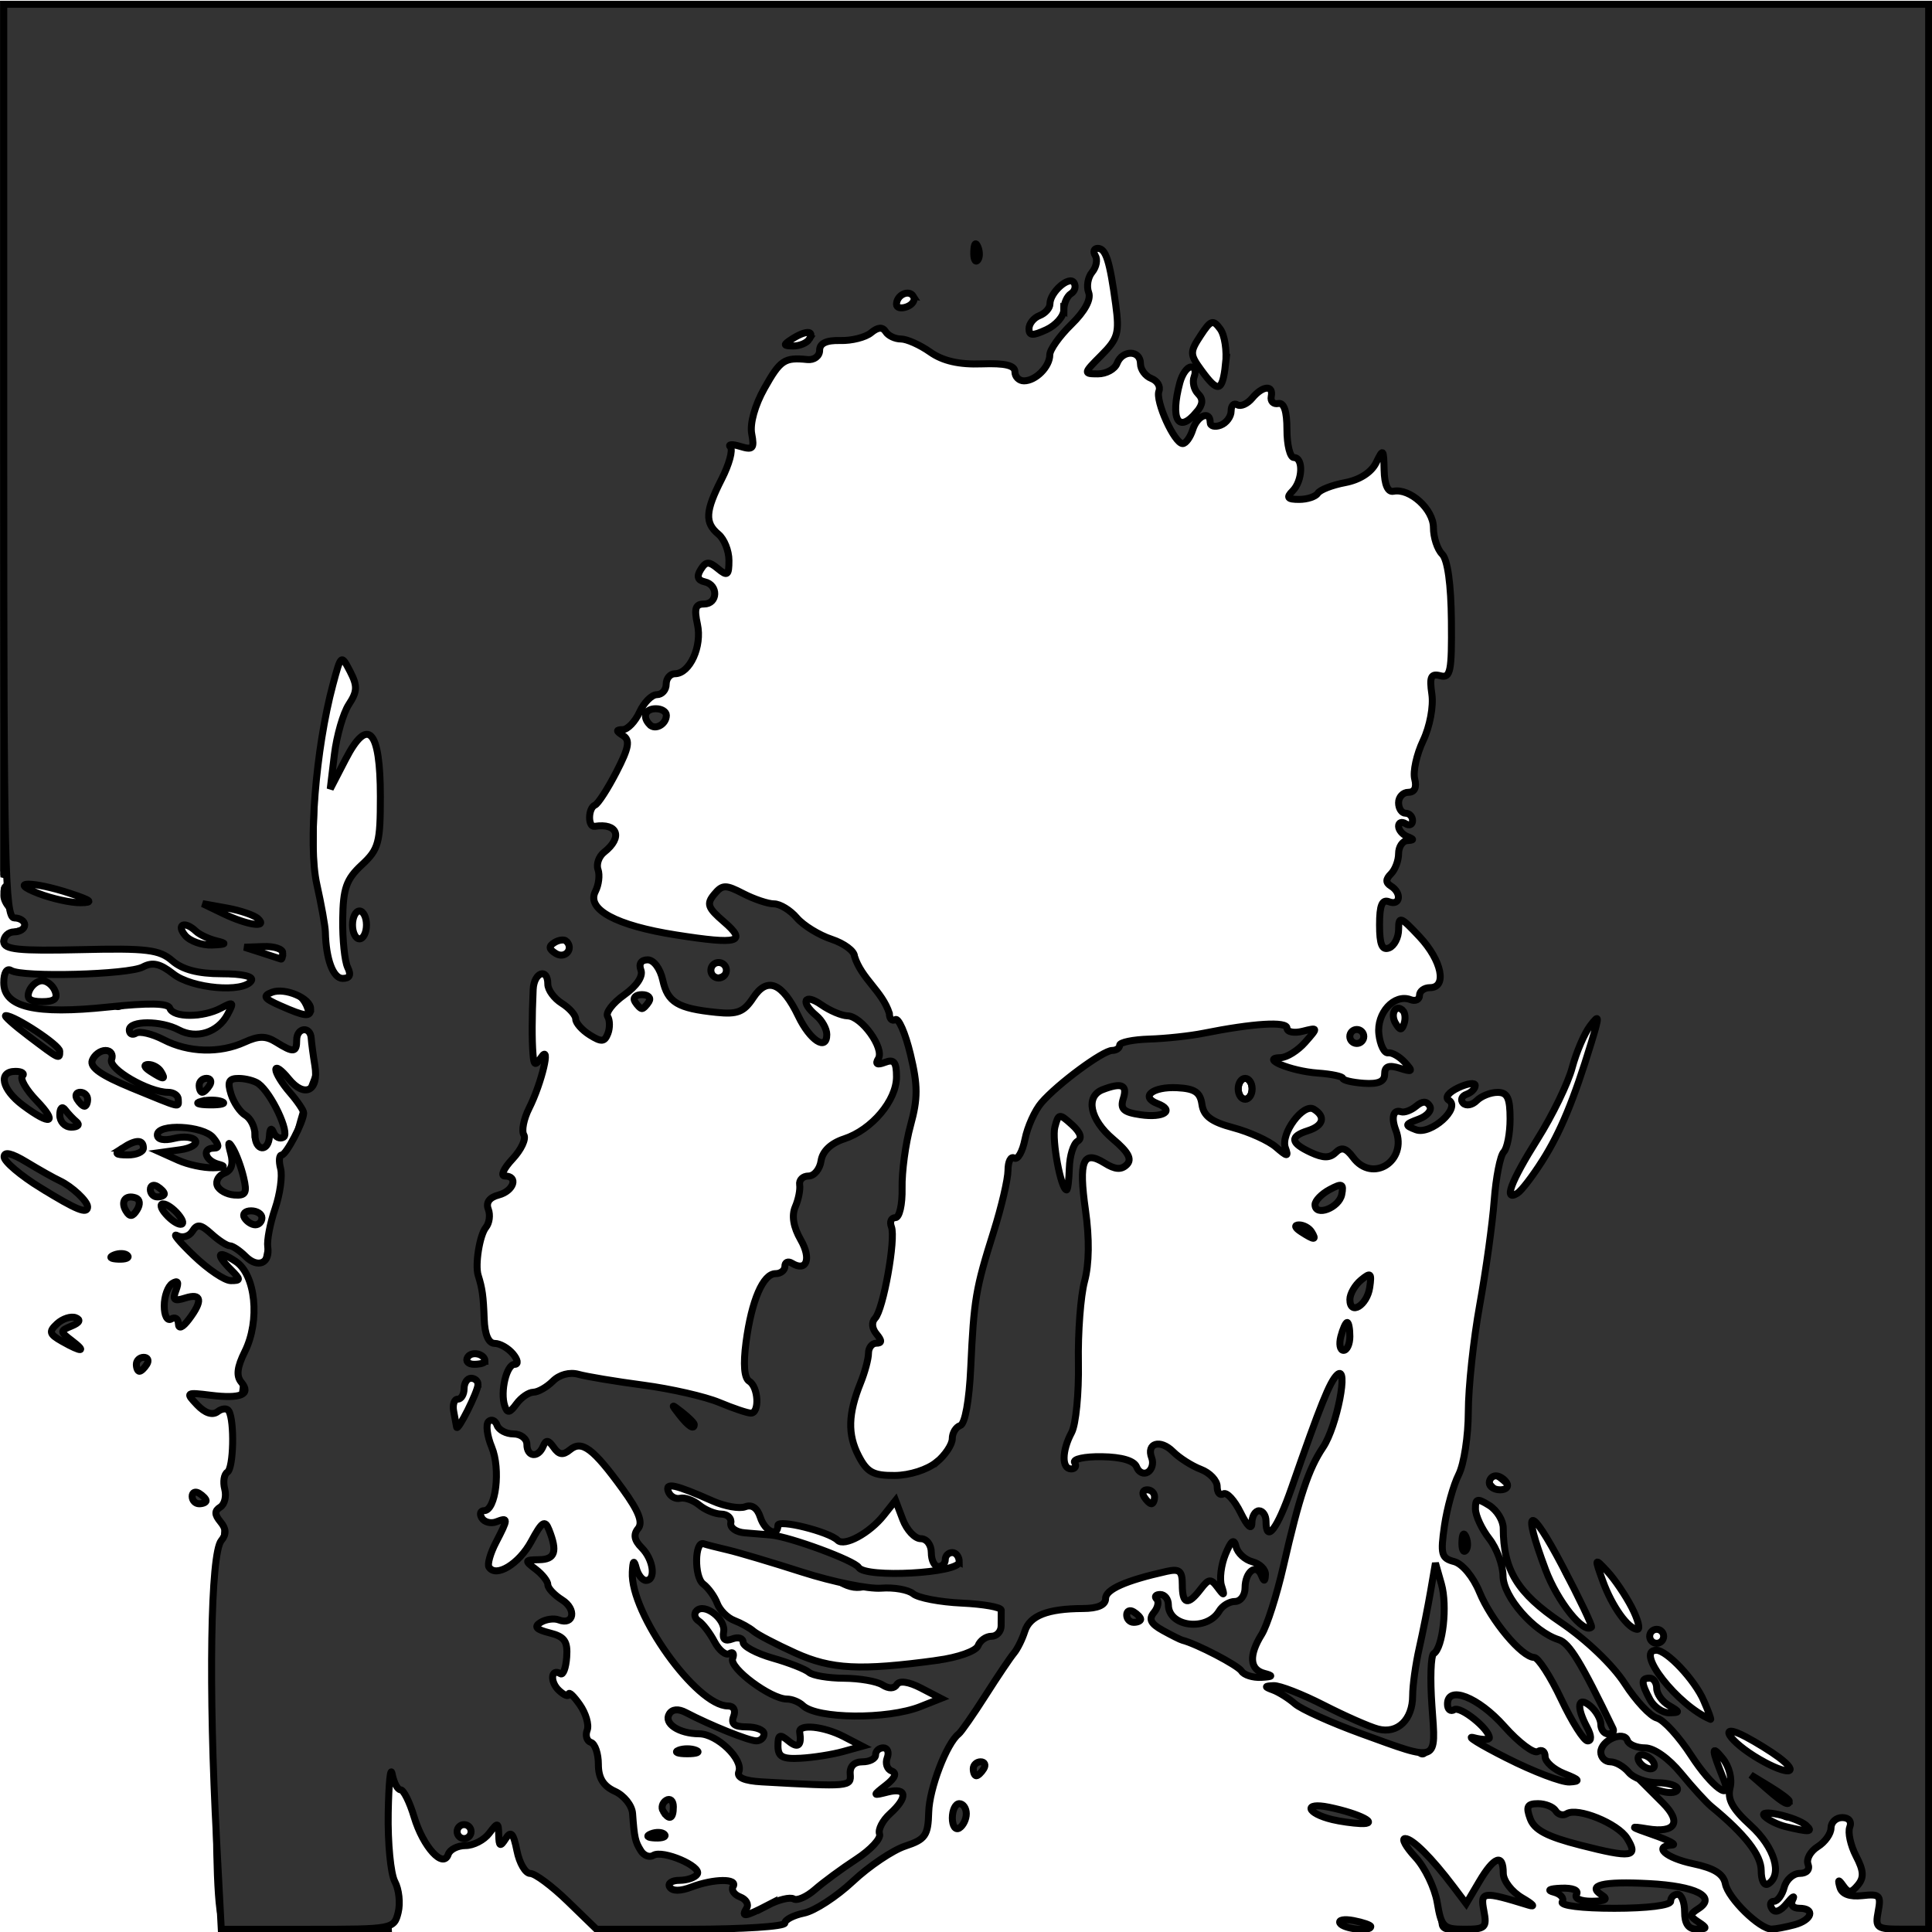 <?xml version="1.0" encoding="UTF-8" standalone="no"?>
<!-- Created with Inkscape (http://www.inkscape.org/) -->

<svg
   xmlns:dc="http://purl.org/dc/elements/1.1/"
   xmlns:cc="http://creativecommons.org/ns#"
   xmlns:rdf="http://www.w3.org/1999/02/22-rdf-syntax-ns#"
   xmlns:svg="http://www.w3.org/2000/svg"
   xmlns="http://www.w3.org/2000/svg"
   xmlns:sodipodi="http://sodipodi.sourceforge.net/DTD/sodipodi-0.dtd"
   xmlns:inkscape="http://www.inkscape.org/namespaces/inkscape"
   width="18.062mm"
   height="18.064mm"
   viewBox="0 0 64 64.006"
   id="svg2"
   version="1.1"
   inkscape:version="0.91 r13725"
   sodipodi:docname="zeljko.svg">
  <defs
     id="defs4" />
  <sodipodi:namedview
     id="base"
     pagecolor="#ffffff"
     bordercolor="#666666"
     borderopacity="1.0"
     inkscape:pageopacity="0.0"
     inkscape:pageshadow="2"
     inkscape:zoom="2.8"
     inkscape:cx="-17.805169"
     inkscape:cy="9.6051832"
     inkscape:document-units="px"
     inkscape:current-layer="layer1"
     showgrid="false"
     inkscape:window-width="1360"
     inkscape:window-height="712"
     inkscape:window-x="0"
     inkscape:window-y="27"
     inkscape:window-maximized="1"
     fit-margin-top="0"
     fit-margin-left="0"
     fit-margin-right="0"
     fit-margin-bottom="0" />
  <g
     inkscape:label="Layer 1"
     inkscape:groupmode="layer"
     id="layer1"
     transform="translate(-216.571,-526.074)">
    <g
       id="layer1-9"
       transform="matrix(3.78,0,0,3.78,104.418,226.383)"
       style="fill:#333333">
      <g
         id="g4032"
         transform="matrix(0.231,0,0,0.231,25.182,63.709)"
         style="fill:#333333">
        <g
           transform="translate(-86.709,1.257)"
           id="g4025"
           style="fill:#333333">
          <path
             style="fill:#333333;stroke:#000000;stroke-width:0.265;stroke-opacity:1"
             d="m 114.546,138.89 c -0.395,-0.98 -0.171,-13.062 0.303,-16.338 0.253,-1.746 0.496,-3.532 0.542,-3.969 0.111,-1.071 1.168,-6.418 1.466,-7.408 0.131,-0.437 0.379,-1.33 0.551,-1.984 0.172,-0.655 0.407,-1.429 0.523,-1.72 0.463,-1.164 0.522,-1.535 0.288,-1.819 -0.134,-0.163 -0.285,-0.583 -0.335,-0.932 -0.123,-0.855 -0.761,-1.211 -1.704,-0.952 l -0.769,0.211 0.728,0.275 c 0.798,0.302 0.838,0.383 0.47,0.965 -0.199,0.314 -0.316,0.328 -0.578,0.066 -0.262,-0.262 -0.223,-0.333 0.187,-0.349 0.284,-0.011 0.368,-0.081 0.188,-0.153 -0.18,-0.073 -0.643,0.115 -1.028,0.418 -0.482,0.379 -1.038,0.537 -1.788,0.508 -1.051,-0.041 -1.057,-0.046 -0.178,-0.153 1.149,-0.139 2.224,-0.93 1.818,-1.336 -0.205,-0.205 -0.47,-0.166 -0.937,0.14 -0.601,0.394 -0.715,0.392 -1.499,-0.031 -0.686,-0.369 -0.996,-0.401 -1.616,-0.165 -0.741,0.282 -0.752,0.275 -0.316,-0.207 0.248,-0.274 0.377,-0.572 0.287,-0.662 -0.09,-0.09 0.137,-0.24 0.506,-0.332 0.486,-0.122 0.825,-0.013 1.236,0.398 0.482,0.482 0.751,0.54 1.809,0.389 1.757,-0.251 2.022,-0.644 0.436,-0.646 -1.374,-0.001 -3.197,-0.836 -2.895,-1.326 0.088,-0.143 -0.015,-0.261 -0.229,-0.261 -0.215,0 -0.43,0.105 -0.479,0.233 -0.147,0.389 -5.248,0.512 -5.248,0.127 0,-0.179 0.327,-0.368 0.728,-0.421 l 0.728,-0.095 -0.728,-0.362 c -0.404,-0.201 -0.728,-0.581 -0.728,-0.854 0,-0.45 0.052,-0.459 0.595,-0.103 0.57,0.373 4.167,0.904 4.167,0.615 0,-0.077 -1.072,-0.404 -2.381,-0.728 l -2.381,-0.588 0,-16.507 0,-16.507 36.513,0 36.513,0 0,36.512 0,36.512 -0.954,0 c -0.754,0 -0.921,-0.086 -0.797,-0.411 0.087,-0.226 -0.143,-1.005 -0.51,-1.73 -0.367,-0.725 -0.598,-1.432 -0.512,-1.571 0.086,-0.139 0.034,-0.462 -0.115,-0.718 -0.191,-0.328 -0.273,-0.355 -0.279,-0.093 -0.007,0.306 -0.09,0.299 -0.471,-0.037 -0.255,-0.225 -0.82,-0.487 -1.257,-0.583 -0.773,-0.17 -1.984,-0.984 -1.984,-1.334 0,-0.096 0.346,0.072 0.768,0.373 0.758,0.54 1.348,0.706 1.348,0.38 0,-0.294 -1.435,-1.428 -1.988,-1.572 -0.293,-0.076 -0.769,-0.436 -1.058,-0.8 -0.289,-0.364 -0.849,-1.053 -1.243,-1.532 -0.524,-0.636 -0.639,-0.949 -0.425,-1.163 0.214,-0.214 0.101,-0.341 -0.419,-0.471 -0.47,-0.118 -1.07,-0.707 -1.768,-1.734 -0.581,-0.856 -1.171,-1.556 -1.311,-1.556 -0.334,0 -0.325,0.353 0.018,0.697 0.15,0.15 0.196,0.475 0.101,0.721 -0.249,0.649 -0.828,0.089 -1.203,-1.165 -0.32,-1.069 -2.458,-3.404 -2.802,-3.06 -0.111,0.111 0.177,0.521 0.64,0.91 0.463,0.389 0.879,0.945 0.924,1.236 0.12,0.768 -0.654,0.669 -0.838,-0.107 -0.204,-0.864 -0.993,-1.354 -1.325,-0.822 -0.165,0.265 -0.211,0.007 -0.142,-0.794 0.057,-0.653 0.171,-2.199 0.254,-3.436 0.17,-2.549 1.193,-7.448 1.514,-7.249 0.347,0.214 1.975,-2.562 2.82,-4.81 0.984,-2.618 1.237,-3.663 0.824,-3.408 -0.405,0.25 -1.565,2.77 -1.568,3.407 -0.001,0.279 -0.081,0.429 -0.177,0.333 -0.287,-0.287 -0.884,0.374 -0.886,0.978 -8e-4,0.31 -0.307,1.039 -0.68,1.621 -0.489,0.763 -0.628,0.873 -0.498,0.397 0.099,-0.364 0.239,-1.103 0.31,-1.642 0.117,-0.888 0.062,-0.997 -0.579,-1.158 -0.504,-0.126 -0.626,-0.259 -0.424,-0.462 0.515,-0.515 0.298,-0.659 -0.774,-0.515 -0.695,0.093 -1.058,0.039 -1.058,-0.157 0,-0.165 0.119,-0.299 0.265,-0.299 0.347,0 0.343,-0.979 -0.004,-1.193 -0.148,-0.091 -0.193,-0.29 -0.099,-0.441 0.113,-0.183 0.235,-0.169 0.364,0.04 0.108,0.175 0.27,-0.255 0.365,-0.973 0.106,-0.797 0.372,-1.459 0.698,-1.739 0.29,-0.248 0.519,-0.661 0.508,-0.917 -0.022,-0.517 -0.722,-2.453 -0.753,-2.087 -0.036,0.411 -0.814,-0.414 -0.81,-0.859 0.003,-0.36 0.043,-0.368 0.244,-0.052 0.319,0.504 0.475,-0.559 0.677,-4.612 0.155,-3.125 0.332,-4.996 0.528,-5.598 0.055,-0.168 -0.134,-0.518 -0.42,-0.776 -0.389,-0.352 -0.485,-0.691 -0.38,-1.348 0.127,-0.796 0.078,-0.877 -0.521,-0.877 -0.73,0 -0.91,-0.701 -0.329,-1.286 0.474,-0.477 -0.505,-0.105 -1.455,0.553 l -0.728,0.504 0,-0.679 c 0,-0.374 0.119,-0.679 0.265,-0.679 0.146,0 0.265,-0.234 0.265,-0.521 0,-0.591 -0.697,-0.482 -1.244,0.194 -0.175,0.216 -0.503,0.322 -0.73,0.235 -0.249,-0.096 -0.541,0.048 -0.738,0.364 -0.414,0.662 -0.813,0.679 -0.606,0.025 0.108,-0.339 0.008,-0.535 -0.313,-0.619 -0.554,-0.145 -1.178,-2.176 -0.964,-3.139 0.082,-0.368 0.048,-0.52 -0.079,-0.356 -0.122,0.156 -0.43,0.361 -0.684,0.455 -0.255,0.094 -0.463,0.377 -0.463,0.629 0,0.677 -0.374,0.138 -0.904,-1.301 -0.254,-0.691 -0.572,-1.257 -0.705,-1.257 -0.133,0 -0.243,-0.648 -0.243,-1.44 0,-0.797 -0.135,-1.523 -0.303,-1.627 -0.218,-0.135 -0.265,0.15 -0.168,1.01 0.108,0.958 0.038,1.268 -0.348,1.546 -0.266,0.192 -0.557,0.682 -0.646,1.091 -0.09,0.408 -0.322,0.742 -0.517,0.742 -0.195,0 -0.543,0.072 -0.773,0.161 -0.268,0.103 -0.419,0.017 -0.419,-0.24 0,-0.27 0.172,-0.355 0.529,-0.262 0.446,0.117 0.529,0.008 0.529,-0.686 0,-0.841 -0.59,-1.162 -0.907,-0.494 -0.086,0.182 -0.102,-0.042 -0.035,-0.497 0.099,-0.671 -0.029,-0.963 -0.674,-1.537 l -0.796,-0.709 -0.533,0.677 c -0.706,0.897 -0.873,0.859 -1.38,-0.315 l -0.428,-0.992 0.091,0.923 c 0.05,0.508 -0.009,1.272 -0.132,1.699 -0.122,0.427 -0.121,0.905 0.004,1.061 0.125,0.157 0.131,0.523 0.013,0.814 l -0.213,0.529 -0.023,-0.529 c -0.018,-0.415 -0.073,-0.449 -0.259,-0.156 -0.13,0.205 -0.175,0.533 -0.1,0.728 0.08,0.209 -0.045,0.355 -0.305,0.355 -0.242,0 -0.381,-0.097 -0.307,-0.216 0.073,-0.119 -0.217,-0.744 -0.645,-1.389 -0.428,-0.645 -0.779,-1.329 -0.779,-1.519 -5.3e-4,-0.19 -0.122,-0.272 -0.27,-0.18 -0.148,0.091 -0.2,0.277 -0.117,0.412 0.084,0.135 0.056,0.253 -0.062,0.261 -1.911,0.129 -2.413,0.119 -2.311,-0.046 0.067,-0.108 5.3e-4,-0.272 -0.147,-0.363 -0.148,-0.091 -0.269,-0.027 -0.269,0.142 0,0.17 -0.172,0.242 -0.383,0.161 -0.232,-0.089 -0.448,0.057 -0.548,0.372 -0.091,0.286 -0.263,0.459 -0.383,0.385 -0.435,-0.269 -1.86,0.193 -1.86,0.603 0,0.603 -0.784,1.364 -1.229,1.193 -0.496,-0.19 -1.687,0.919 -1.503,1.4 0.077,0.202 -0.043,0.437 -0.268,0.523 -0.224,0.086 -0.491,0.532 -0.591,0.991 -0.101,0.459 -0.36,1.104 -0.576,1.434 -0.216,0.33 -0.338,0.811 -0.27,1.07 0.068,0.259 -0.06,0.642 -0.284,0.851 -0.357,0.333 -0.386,0.325 -0.236,-0.066 0.094,-0.245 0.069,-0.509 -0.056,-0.586 -0.26,-0.161 -1.337,1.549 -1.337,2.123 0,0.21 -0.132,0.382 -0.293,0.382 -0.161,0 -0.226,0.175 -0.143,0.39 0.082,0.214 -0.003,0.482 -0.19,0.595 -0.471,0.285 -0.783,1.133 -0.718,1.956 0.03,0.381 -0.139,0.886 -0.375,1.122 -0.236,0.236 -0.48,0.877 -0.542,1.424 -0.093,0.827 -0.072,0.883 0.124,0.333 0.16,-0.448 0.204,0.084 0.136,1.642 -0.055,1.267 0.011,2.373 0.147,2.457 0.143,0.088 0.154,0.4 0.026,0.739 -0.122,0.322 -0.198,1.135 -0.169,1.806 0.045,1.055 -0.012,1.203 -0.421,1.096 -0.26,-0.068 -0.611,-0.29 -0.779,-0.492 -0.484,-0.583 -1.299,-0.459 -1.299,0.198 0,0.311 -0.196,0.71 -0.436,0.885 -0.312,0.228 -0.462,0.827 -0.525,2.099 -0.049,0.979 -0.173,1.915 -0.275,2.08 -0.363,0.587 -0.324,1.513 0.064,1.513 0.451,0 0.49,0.312 0.09,0.712 -0.209,0.209 -0.206,0.443 0.009,0.847 0.211,0.395 0.217,0.709 0.021,1.076 -0.153,0.285 -0.262,0.613 -0.243,0.728 0.019,0.115 0.011,0.269 -0.019,0.341 -0.029,0.073 -0.106,0.668 -0.171,1.323 -0.064,0.655 -0.153,1.548 -0.197,1.984 -0.044,0.437 0.048,0.965 0.205,1.174 0.224,0.298 0.196,0.347 -0.131,0.225 -0.36,-0.135 -0.404,0.101 -0.322,1.736 0.068,1.344 0.017,1.777 -0.175,1.495 -0.206,-0.303 -0.271,-0.163 -0.274,0.595 -0.002,0.546 0.115,0.992 0.261,0.992 0.368,0 0.332,0.886 -0.053,1.27 -0.247,0.247 -0.247,0.318 0,0.318 0.175,0 0.318,0.238 0.318,0.529 0,0.291 0.149,0.531 0.331,0.533 0.253,0.003 0.249,0.056 -0.015,0.224 -0.367,0.233 -0.193,1.506 0.243,1.775 0.129,0.08 0.235,0.372 0.235,0.65 0,0.277 0.248,0.637 0.551,0.799 0.44,0.235 0.654,0.202 1.058,-0.164 0.623,-0.564 0.677,-0.088 0.091,0.805 -0.328,0.501 -0.352,0.753 -0.114,1.198 0.233,0.435 0.222,0.662 -0.047,0.995 -0.25,0.309 -0.256,0.375 -0.02,0.233 0.181,-0.109 0.538,-0.063 0.794,0.101 0.44,0.283 0.44,0.291 0.002,0.155 -0.296,-0.092 -0.463,-0.004 -0.463,0.245 0,0.214 0.179,0.389 0.397,0.389 0.218,0 0.397,0.164 0.397,0.365 0,0.201 0.373,0.73 0.828,1.175 0.507,0.496 0.768,0.967 0.672,1.215 -0.086,0.223 -0.012,0.498 0.164,0.611 0.41,0.264 2.04,2.653 2.04,2.991 0,0.141 0.105,0.257 0.234,0.257 0.129,0 0.296,0.238 0.372,0.529 0.076,0.291 0.328,0.529 0.56,0.529 0.232,0 0.422,0.119 0.422,0.265 0,0.146 0.291,0.265 0.646,0.265 0.355,0 0.719,0.119 0.809,0.265 0.104,0.168 -0.649,0.265 -2.071,0.265 l -2.235,0 -1.485,-1.416 c -0.817,-0.779 -1.485,-1.511 -1.485,-1.629 0,-0.117 -0.298,-0.603 -0.661,-1.08 -0.364,-0.477 -0.661,-1.002 -0.661,-1.167 0,-0.171 -0.209,-0.234 -0.487,-0.145 -0.448,0.142 -2.519,-1.195 -2.577,-1.664 -0.088,-0.717 -0.47,-1.603 -0.643,-1.496 -0.116,0.072 -0.153,-0.094 -0.081,-0.369 0.072,-0.275 -0.017,-0.591 -0.198,-0.703 -0.26,-0.161 -0.289,0.83 -0.141,4.733 l 0.188,4.936 -3.066,0 c -2.672,0 -3.09,-0.059 -3.252,-0.463 z m 58.412,-7.329 c 0,-0.248 -1.707,-1.702 -1.841,-1.568 -0.077,0.077 0.276,0.485 0.784,0.906 0.964,0.8 1.057,0.857 1.057,0.662 z m -3.44,-3.967 c 0,-0.064 -0.119,-0.19 -0.265,-0.28 -0.146,-0.09 -0.265,-0.037 -0.265,0.117 0,0.154 0.119,0.28 0.265,0.28 0.146,0 0.265,-0.052 0.265,-0.117 z m -49.477,-24.559 c 0,-0.148 0.204,-0.418 0.453,-0.6 0.371,-0.271 0.393,-0.404 0.119,-0.733 -0.239,-0.288 -0.25,-0.453 -0.04,-0.583 0.196,-0.121 0.134,-0.302 -0.186,-0.544 -0.263,-0.2 -0.36,-0.369 -0.214,-0.376 0.146,-0.007 0.103,-0.115 -0.094,-0.24 -0.295,-0.187 -0.278,-0.351 0.1,-0.927 0.34,-0.518 0.448,-1.195 0.42,-2.613 -0.049,-2.454 -0.191,-2.908 -0.844,-2.701 -0.611,0.194 -0.647,-0.087 -0.11,-0.854 0.291,-0.416 0.331,-0.744 0.149,-1.224 -0.395,-1.04 -0.71,-1.031 -1.023,0.029 -1.478,4.996 -0.832,13.38 0.918,11.927 0.194,-0.161 0.352,-0.414 0.352,-0.562 z m -2.91,-0.724 c 0,-0.146 -0.48,-0.265 -1.067,-0.265 -0.604,0 -1.615,-0.277 -2.328,-0.639 -1.093,-0.554 -1.453,-0.611 -2.703,-0.43 l -1.442,0.209 1.434,0.033 c 0.957,0.022 1.604,0.187 1.945,0.495 0.292,0.264 1.151,0.531 2.005,0.623 0.822,0.088 1.643,0.178 1.825,0.199 0.182,0.021 0.331,-0.08 0.331,-0.226 z m 50.716,-0.314 c -0.085,-0.211 -0.147,-0.148 -0.16,0.16 -0.011,0.279 0.051,0.435 0.139,0.347 0.088,-0.088 0.097,-0.316 0.021,-0.507 z m -51.102,-0.727 c -0.172,-0.278 -3.049,-1.168 -3.221,-0.997 -0.241,0.241 0.701,0.745 1.793,0.959 1.598,0.314 1.599,0.314 1.428,0.037 z m -7.358,-0.177 c -0.088,-0.088 -0.316,-0.097 -0.507,-0.021 -0.211,0.085 -0.148,0.147 0.16,0.16 0.279,0.011 0.435,-0.051 0.347,-0.139 z m 18.239,-10.754 c -0.073,-0.182 -0.133,-0.033 -0.133,0.331 0,0.364 0.06,0.513 0.133,0.331 0.073,-0.182 0.073,-0.48 0,-0.661 z m -1.498,-7.755 c 0,-0.227 -0.121,-0.338 -0.269,-0.246 -0.148,0.091 -0.2,0.277 -0.117,0.412 0.227,0.367 0.386,0.299 0.386,-0.166 z m 31.217,-1.77 c -0.003,-0.465 -0.057,-0.511 -0.247,-0.211 -0.134,0.211 -0.184,0.479 -0.113,0.595 0.229,0.371 0.364,0.228 0.36,-0.384 z m -13.972,-6.076 c -0.147,-0.861 -0.312,-1.134 -0.687,-1.134 -0.379,0 -0.518,0.239 -0.599,1.025 -0.083,0.807 -0.025,0.994 0.273,0.879 0.261,-0.1 0.435,0.115 0.56,0.695 0.171,0.792 0.195,0.806 0.414,0.255 0.128,-0.322 0.145,-1.096 0.038,-1.72 z m -2.551,-0.013 c 0.156,-0.849 0.12,-0.971 -0.244,-0.832 -0.297,0.114 -0.427,0.494 -0.427,1.247 0,1.292 0.403,1.043 0.671,-0.415 z m 8.847,-0.043 c -0.356,-0.356 -0.621,0.005 -0.409,0.557 0.152,0.396 0.216,0.408 0.419,0.08 0.144,-0.234 0.14,-0.486 -0.01,-0.636 z m -0.787,-0.284 c 0,-0.218 -0.115,-0.397 -0.256,-0.397 -0.141,0 -0.188,0.179 -0.104,0.397 0.084,0.218 0.199,0.397 0.256,0.397 0.057,0 0.104,-0.179 0.104,-0.397 z m 11.915,64.095 c 0.008,-0.772 0.044,-0.812 0.36,-0.397 0.193,0.255 0.474,0.463 0.625,0.463 0.15,0 0.342,0.179 0.426,0.397 0.114,0.298 -0.044,0.397 -0.633,0.397 -0.711,0 -0.785,-0.081 -0.777,-0.86 z m 10.583,-1.511 c -0.214,-0.135 -0.32,-0.315 -0.236,-0.399 0.084,-0.084 0.304,0.028 0.488,0.25 0.382,0.46 0.308,0.503 -0.252,0.149 z m 2.438,0.122 c 0.108,-0.12 -0.097,-0.604 -0.457,-1.076 l -0.654,-0.858 0.788,0.297 c 0.833,0.314 1.102,1.293 0.457,1.663 -0.182,0.105 -0.242,0.092 -0.134,-0.027 z m 1.038,-1.461 c -0.304,-0.804 -0.158,-1.015 0.349,-0.507 0.254,0.254 0.3,0.512 0.14,0.772 -0.196,0.317 -0.288,0.267 -0.489,-0.265 z m -34.535,-0.457 c 0.441,-1.778 0.54,-2.023 0.864,-2.131 0.357,-0.119 0.232,0.938 -0.268,2.263 -0.325,0.863 -0.816,0.754 -0.596,-0.132 z m 32.674,-0.611 c -0.489,-0.298 -0.824,-0.609 -0.743,-0.689 0.142,-0.142 1.765,0.888 1.765,1.119 0,0.179 -0.075,0.147 -1.022,-0.43 z m -2.178,-1.242 c -0.726,-0.904 -0.986,-1.567 -0.759,-1.934 0.124,-0.201 0.263,-0.309 0.308,-0.241 0.131,0.198 0.945,2.638 0.88,2.638 -0.032,0 -0.226,-0.208 -0.43,-0.463 z m -29.48,-0.907 c -0.098,-0.256 -0.38,-0.36 -0.772,-0.285 -0.339,0.065 -0.71,-0.033 -0.824,-0.216 -0.145,-0.235 -0.078,-0.285 0.225,-0.169 0.237,0.091 0.502,0.052 0.588,-0.087 0.086,-0.139 0.339,-0.253 0.563,-0.253 0.224,0 0.752,-0.246 1.175,-0.547 0.772,-0.55 1.065,-0.323 0.427,0.33 -0.188,0.192 -0.541,0.638 -0.785,0.991 -0.356,0.515 -0.473,0.562 -0.598,0.238 z m 18.584,0.118 c -0.16,-0.296 -0.013,-2.719 0.176,-2.908 0.089,-0.089 0.174,0.127 0.19,0.478 0.016,0.352 0.062,1.028 0.102,1.503 0.068,0.807 -0.223,1.382 -0.468,0.927 z m -25.989,-1.98 c -0.291,-0.168 -0.677,-0.453 -0.858,-0.633 -0.181,-0.18 -0.634,-0.567 -1.006,-0.86 -0.73,-0.574 -1.303,-2.046 -0.895,-2.299 0.135,-0.083 0.245,-0.025 0.245,0.13 0,0.155 0.298,0.541 0.661,0.857 0.364,0.316 0.661,0.714 0.661,0.885 0,0.28 0.274,0.532 1.984,1.824 0.651,0.492 0.024,0.567 -0.794,0.095 z m 7.541,-0.981 c 0,-0.125 0.179,-0.296 0.397,-0.38 0.218,-0.084 0.397,-0.05 0.397,0.076 0,0.125 -0.179,0.297 -0.397,0.38 -0.218,0.084 -0.397,0.05 -0.397,-0.076 z m 1.806,0.01 c -0.376,-0.138 -0.391,-0.234 -0.096,-0.635 0.441,-0.6 1.499,-0.849 1.29,-0.303 -0.08,0.208 -0.243,0.379 -0.362,0.379 -0.119,0 -0.255,0.162 -0.302,0.361 -0.051,0.215 -0.265,0.295 -0.529,0.198 z m 23.729,-0.822 c -0.418,-0.462 -0.426,-0.531 -0.059,-0.531 0.232,0 0.508,-0.149 0.613,-0.331 0.105,-0.182 0.093,-0.242 -0.026,-0.135 -0.33,0.299 -0.928,-0.322 -0.919,-0.956 0.008,-0.554 0.013,-0.555 0.307,-0.034 0.165,0.291 0.459,0.625 0.655,0.742 0.281,0.168 0.291,0.335 0.046,0.794 -0.282,0.528 -0.269,0.548 0.137,0.213 0.62,-0.512 0.814,-0.215 0.214,0.328 -0.457,0.414 -0.518,0.408 -0.969,-0.09 z m -14.592,-0.138 c -0.182,-0.473 0.384,-1.25 0.747,-1.026 0.139,0.086 0.419,-0.064 0.623,-0.334 0.35,-0.462 0.371,-0.463 0.379,-0.017 0.012,0.649 -0.764,1.777 -1.221,1.777 -0.206,0 -0.444,-0.18 -0.528,-0.4 z m 7.843,-0.394 c 0,-0.291 0.108,-0.529 0.24,-0.529 0.132,0 0.178,0.238 0.101,0.529 -0.076,0.291 -0.184,0.529 -0.24,0.529 -0.056,0 -0.101,-0.238 -0.101,-0.529 z m 3.521,0.298 c -0.385,-0.266 -1.405,-1.808 -1.405,-2.124 0,-0.536 0.54,-0.296 0.786,0.35 0.134,0.352 0.439,0.75 0.679,0.884 0.239,0.134 0.451,0.352 0.47,0.484 0.019,0.132 0.178,0.208 0.353,0.168 0.175,-0.04 0.385,0.034 0.466,0.165 0.166,0.268 -0.977,0.33 -1.349,0.073 z m -19.364,-1.289 c -0.16,-0.286 -0.711,-0.442 -1.766,-0.499 -0.843,-0.045 -1.649,-0.199 -1.792,-0.341 -0.169,-0.169 0.779,-0.214 2.72,-0.131 3.063,0.132 3.715,-0.027 3.715,-0.901 0,-0.325 -0.071,-0.347 -0.318,-0.1 -0.459,0.459 -0.681,0.394 -0.89,-0.264 -0.185,-0.581 -0.185,-0.581 -0.618,-0.046 -0.467,0.577 -1.085,0.549 -1.085,-0.048 0,-0.217 0.162,-0.304 0.397,-0.214 0.218,0.084 0.397,0.021 0.397,-0.141 0,-0.161 -0.11,-0.293 -0.245,-0.293 -0.135,0 -0.3,-0.208 -0.366,-0.463 -0.111,-0.425 -0.124,-0.424 -0.152,0.019 -0.065,1.015 -1.354,1.69 -1.354,0.709 0,-0.291 -0.119,-0.529 -0.265,-0.529 -0.146,0 -0.265,0.176 -0.265,0.391 0,0.332 -0.135,0.322 -0.898,-0.066 -0.677,-0.345 -0.794,-0.495 -0.477,-0.612 0.308,-0.113 0.199,-0.232 -0.408,-0.443 -0.736,-0.257 -0.903,-0.216 -1.481,0.362 l -0.651,0.651 -0.529,-0.673 c -0.291,-0.37 -0.749,-0.653 -1.019,-0.629 -1.071,0.095 -1.473,-0.039 -1.312,-0.437 0.088,-0.218 0.233,-0.575 0.321,-0.794 0.103,-0.255 0.008,-0.397 -0.265,-0.397 -0.234,0 -0.425,-0.119 -0.425,-0.265 0,-0.346 -0.723,-0.344 -0.839,0.003 -0.049,0.147 -0.223,0.053 -0.386,-0.208 -0.311,-0.498 -0.354,-0.476 1.224,-0.645 0.652,-0.07 0.679,-0.431 0.066,-0.903 -0.398,-0.306 -0.341,-0.315 0.402,-0.068 0.673,0.225 0.961,0.209 1.295,-0.068 0.378,-0.314 0.408,-0.289 0.253,0.199 -0.112,0.354 -0.03,0.677 0.226,0.89 0.222,0.184 0.403,0.478 0.403,0.653 0,0.175 0.276,0.577 0.612,0.894 0.833,0.783 2.114,0.736 3.783,-0.138 1.246,-0.652 1.451,-0.686 2.422,-0.395 0.734,0.22 1.049,0.458 1.024,0.773 -0.02,0.25 0.132,0.458 0.338,0.461 0.478,0.008 0.716,0.666 0.243,0.672 -0.265,0.003 -0.254,0.068 0.044,0.261 0.568,0.367 0.74,0.325 0.698,-0.17 -0.02,-0.239 0.097,-0.482 0.26,-0.54 0.384,-0.136 0.633,0.808 0.336,1.276 -0.318,0.503 -0.291,1.021 0.053,1.021 0.159,0 0.349,-0.23 0.423,-0.511 0.079,-0.304 0.284,-0.453 0.504,-0.369 0.534,0.205 0.457,-0.367 -0.092,-0.687 -0.255,-0.148 -0.324,-0.273 -0.154,-0.278 0.56,-0.015 1.146,0.308 0.997,0.549 -0.081,0.13 0.043,0.237 0.274,0.237 0.231,0 0.489,-0.178 0.573,-0.395 0.083,-0.217 0.264,-0.326 0.4,-0.242 0.137,0.084 0.407,0.022 0.6,-0.138 0.27,-0.224 0.452,-0.138 0.782,0.365 0.888,1.356 0.255,2.296 -1.398,2.074 -0.719,-0.096 -1.403,0.021 -2.188,0.376 -3.155,1.426 -3.907,1.643 -4.153,1.203 z m 6.895,-2.77 c -0.19,-0.19 -0.313,-0.205 -0.313,-0.04 0,0.15 0.079,0.353 0.176,0.45 0.097,0.097 0.238,0.115 0.313,0.04 0.075,-0.075 -0.004,-0.278 -0.176,-0.45 z m -5.605,-1.001 c 0,-0.146 -0.126,-0.265 -0.28,-0.265 -0.154,0 -0.207,0.119 -0.117,0.265 0.09,0.146 0.216,0.265 0.28,0.265 0.064,0 0.117,-0.119 0.117,-0.265 z m 19.283,3.89 c -0.496,-0.378 -0.999,-2.216 -0.526,-1.924 0.161,0.1 0.293,0.357 0.293,0.572 0,0.215 0.192,0.684 0.427,1.043 0.476,0.726 0.436,0.789 -0.194,0.309 z m -1.127,-1.123 c -0.255,-0.665 -0.18,-0.837 0.132,-0.301 0.154,0.266 0.225,0.539 0.157,0.607 -0.068,0.068 -0.198,-0.07 -0.289,-0.306 z m -26.126,-0.292 c -0.323,-0.389 -0.292,-0.414 0.298,-0.235 0.929,0.282 1.284,0.67 0.612,0.67 -0.302,0 -0.712,-0.196 -0.911,-0.435 z m -5.887,-0.486 c 0.089,-0.233 -0.29,-0.893 -0.938,-1.628 -1.002,-1.139 -1.289,-1.854 -0.493,-1.23 1.003,0.786 3.453,1.875 4.909,2.182 0.914,0.193 1.724,0.452 1.802,0.577 0.239,0.387 -1.329,0.249 -1.927,-0.17 -0.312,-0.218 -0.743,-0.329 -0.958,-0.247 -0.215,0.083 -0.47,0.023 -0.566,-0.132 -0.246,-0.398 -1.499,-0.356 -1.447,0.048 0.081,0.626 -0.02,0.992 -0.276,0.992 -0.141,0 -0.189,-0.177 -0.106,-0.392 z m 30.651,-0.157 c -0.255,-0.803 0.003,-0.886 0.355,-0.113 0.166,0.364 0.193,0.663 0.061,0.663 -0.133,0 -0.32,-0.247 -0.415,-0.549 z m -28.962,-3.073 c 0.002,-0.118 0.119,-0.393 0.261,-0.611 0.221,-0.342 0.257,-0.335 0.261,0.051 0.002,0.246 -0.115,0.521 -0.261,0.611 -0.146,0.09 -0.263,0.067 -0.261,-0.051 z m -1.994,-0.51 c 0.127,-0.468 0.008,-0.59 -0.715,-0.736 -0.617,-0.124 -0.763,-0.239 -0.507,-0.399 0.877,-0.546 1.889,0.397 1.348,1.255 -0.234,0.372 -0.254,0.353 -0.126,-0.121 z m 3.192,0.182 c -0.084,-0.135 -0.031,-0.321 0.117,-0.412 0.148,-0.091 0.269,0.019 0.269,0.246 0,0.465 -0.159,0.533 -0.386,0.166 z m -8.03,-1.894 c 0.145,-0.441 1.272,-0.67 1.272,-0.259 0,0.156 -0.109,0.283 -0.243,0.283 -0.134,0 -0.448,0.079 -0.698,0.174 -0.319,0.122 -0.418,0.063 -0.332,-0.198 z m 1.555,-0.18 c 0.01,-0.106 0.1,-0.392 0.198,-0.636 0.15,-0.37 0.255,-0.388 0.638,-0.107 0.423,0.311 0.408,0.36 -0.198,0.636 -0.361,0.165 -0.648,0.213 -0.638,0.107 z m 9.346,-3.389 c 0.088,-0.23 0.168,-0.736 0.177,-1.124 l 0.017,-0.706 0.253,0.634 c 0.281,0.703 0.093,1.615 -0.333,1.615 -0.151,0 -0.203,-0.188 -0.114,-0.419 z m 19.092,-7.575 -0.954,-1.114 -0.682,0.735 c -0.458,0.494 -0.825,0.675 -1.117,0.552 -0.24,-0.101 -0.792,-0.262 -1.228,-0.359 -0.495,-0.11 -0.828,-0.371 -0.888,-0.695 -0.185,-0.998 -0.94,-1.439 -1.995,-1.164 -0.525,0.137 -1.395,0.364 -1.933,0.504 -0.538,0.141 -1.02,0.215 -1.07,0.164 -0.05,-0.05 0.455,-0.412 1.122,-0.803 0.884,-0.518 1.697,-0.745 2.989,-0.834 0.976,-0.067 2.097,-0.175 2.492,-0.238 0.868,-0.14 1.234,0.287 0.457,0.534 -0.664,0.211 -0.504,0.437 0.378,0.533 1.098,0.121 1.863,0.427 2.482,0.993 0.361,0.33 0.595,0.415 0.595,0.215 0,-0.547 0.922,-0.193 0.976,0.374 0.027,0.289 0.13,0.794 0.229,1.121 0.312,1.034 -0.788,0.726 -1.853,-0.519 z m -3.056,-1.399 c 0,-0.218 -0.119,-0.397 -0.265,-0.397 -0.146,0 -0.265,0.179 -0.265,0.397 0,0.218 0.119,0.397 0.265,0.397 0.146,0 0.265,-0.179 0.265,-0.397 z m -37.703,0.397 c -0.09,-0.146 -0.037,-0.265 0.117,-0.265 0.154,0 0.28,0.119 0.28,0.265 0,0.146 -0.052,0.265 -0.117,0.265 -0.064,0 -0.19,-0.119 -0.28,-0.265 z m 44.582,-0.794 c 0,-0.146 0.179,-0.265 0.397,-0.265 0.218,0 0.397,0.119 0.397,0.265 0,0.146 -0.179,0.265 -0.397,0.265 -0.218,0 -0.397,-0.119 -0.397,-0.265 z m -21.67,-2.538 c -0.35,-0.364 -0.787,-0.604 -0.973,-0.533 -0.186,0.071 -0.486,-0.05 -0.668,-0.269 -0.319,-0.384 -1.628,-1.157 -1.959,-1.157 -0.089,0 -0.082,0.129 0.016,0.286 0.097,0.157 -0.076,0.463 -0.386,0.68 -0.309,0.217 -0.494,0.505 -0.41,0.64 0.085,0.138 -0.369,0.246 -1.035,0.246 -1.277,0 -2.019,-0.487 -2.019,-1.326 0,-0.272 -0.098,-0.555 -0.217,-0.629 -0.286,-0.177 -1.68,0.541 -2.084,1.073 -0.216,0.284 -0.532,0.364 -0.992,0.248 -0.858,-0.215 -0.861,-0.768 -0.009,-1.439 0.571,-0.449 1.015,-0.515 3.109,-0.46 1.344,0.035 2.8,0.16 3.237,0.277 l 0.794,0.214 -0.615,-0.671 c -0.463,-0.505 -0.533,-0.722 -0.28,-0.878 0.192,-0.118 0.379,-0.074 0.439,0.104 0.057,0.171 0.343,0.311 0.636,0.311 0.827,0 2.123,1.021 3.874,3.052 0.614,0.713 0.205,0.919 -0.456,0.23 z m -5.053,-1.711 c 0,-0.137 -0.179,-0.249 -0.397,-0.249 -0.409,0 -0.526,0.312 -0.228,0.61 0.211,0.211 0.625,-0.028 0.625,-0.361 z m -24.342,1.074 c 0,-0.146 0.112,-0.265 0.249,-0.265 0.137,0 0.323,0.119 0.412,0.265 0.09,0.146 -0.022,0.265 -0.249,0.265 -0.227,0 -0.412,-0.119 -0.412,-0.265 z m 31.552,-24.781 c -0.182,-0.073 -0.331,-0.229 -0.331,-0.347 0,-0.117 0.149,-0.208 0.331,-0.201 0.853,0.032 1.274,-0.094 1.124,-0.336 -0.09,-0.146 -0.037,-0.265 0.117,-0.265 0.443,0 0.326,0.984 -0.138,1.162 -0.469,0.18 -0.626,0.178 -1.103,-0.015 z m 4.454,-1.677 c -0.008,-0.218 0.101,-0.575 0.242,-0.794 0.313,-0.484 0.313,-0.066 0,0.661 -0.15,0.349 -0.232,0.394 -0.242,0.132 z"
             id="path4017"
             inkscape:connector-curvature="0" />
          <path
             style="fill:#333333;stroke:#000000;stroke-width:0.265;stroke-opacity:1"
             d="m 114.635,138.881 c -0.32,-1.009 -0.419,-9.867 -0.144,-12.885 0.25,-2.741 0.749,-6.303 1.204,-8.603 0.072,-0.364 0.183,-1.019 0.247,-1.455 0.064,-0.437 0.197,-1.21 0.298,-1.72 0.1,-0.509 0.215,-1.105 0.255,-1.323 0.04,-0.218 0.209,-0.873 0.376,-1.455 0.167,-0.582 0.427,-1.535 0.578,-2.117 0.151,-0.582 0.446,-1.525 0.656,-2.096 0.321,-0.874 0.326,-1.223 0.034,-2.215 -0.214,-0.729 -0.548,-1.253 -0.876,-1.374 -0.291,-0.108 -0.495,-0.302 -0.453,-0.43 0.042,-0.129 -0.315,-0.308 -0.794,-0.398 l -0.87,-0.164 0.992,-0.035 c 0.707,-0.025 0.992,-0.153 0.992,-0.447 0,-0.227 -0.089,-0.358 -0.198,-0.292 -0.379,0.23 -3.046,-0.335 -3.494,-0.74 -0.248,-0.224 -0.739,-0.409 -1.091,-0.411 -0.352,-0.002 -0.932,-0.082 -1.288,-0.177 -0.605,-0.162 -0.614,-0.188 -0.132,-0.399 0.415,-0.182 0.386,-0.199 -0.146,-0.088 -0.364,0.076 -1.525,-0.07 -2.579,-0.325 l -1.918,-0.463 -2.8e-4,-16.47 -2.7e-4,-16.47 36.513,0 36.513,0 0,36.512 0,36.512 -0.86,0 c -0.708,0 -0.864,-0.105 -0.885,-0.595 -0.014,-0.327 -0.219,-1.131 -0.455,-1.786 -0.236,-0.655 -0.501,-1.542 -0.588,-1.971 -0.089,-0.437 -0.238,-0.651 -0.34,-0.486 -0.129,0.209 -0.331,0.186 -0.694,-0.08 -0.282,-0.206 -0.401,-0.374 -0.266,-0.374 0.334,0 -0.912,-1.107 -1.733,-1.539 -0.364,-0.192 -1.078,-0.713 -1.587,-1.159 -0.948,-0.83 -0.7,-0.783 0.595,0.114 0.4,0.277 0.728,0.391 0.728,0.253 0,-0.301 -2.057,-2.002 -2.714,-2.245 -0.256,-0.094 -0.45,-0.264 -0.432,-0.377 0.103,-0.628 -0.111,-1.128 -0.823,-1.926 -0.437,-0.489 -0.794,-0.772 -0.794,-0.63 0,0.143 0.132,0.392 0.294,0.554 0.162,0.162 0.247,0.436 0.189,0.61 -0.058,0.174 -0.47,-0.271 -0.916,-0.989 -0.446,-0.717 -1.186,-1.572 -1.644,-1.898 -0.879,-0.626 -1.003,-0.574 -0.568,0.238 0.179,0.334 0.177,0.55 -0.007,0.664 -0.15,0.092 -0.244,0.07 -0.211,-0.05 0.118,-0.423 -0.934,-2.081 -1.86,-2.93 -0.995,-0.913 -1.5,-1.068 -1.716,-0.529 -0.073,0.182 -0.085,-0.908 -0.027,-2.422 0.105,-2.748 1.1,-8.04 1.468,-7.812 0.502,0.31 2.191,-2.989 3.645,-7.117 0.981,-2.785 1.051,-3.618 0.185,-2.209 -0.342,0.556 -0.725,1.01 -0.852,1.01 -0.127,-0.001 -0.197,0.162 -0.156,0.363 0.103,0.506 -0.926,2.626 -1.547,3.188 -0.282,0.255 -0.512,0.683 -0.512,0.952 0,0.268 -0.119,0.488 -0.265,0.488 -0.146,0 -0.265,-0.242 -0.265,-0.537 0,-0.296 -0.182,-0.607 -0.405,-0.693 -0.247,-0.095 -0.346,-0.34 -0.254,-0.631 0.083,-0.262 0.027,-0.552 -0.124,-0.646 -0.352,-0.217 -0.362,-3.386 -0.012,-3.736 0.512,-0.512 0.848,-3.229 0.514,-4.154 -0.246,-0.681 -0.229,-1.256 0.086,-2.784 0.337,-1.637 0.342,-1.98 0.031,-2.291 -0.201,-0.201 -0.363,-0.641 -0.361,-0.979 0.003,-0.437 0.069,-0.513 0.228,-0.261 0.298,0.47 0.569,-0.211 0.543,-1.367 -0.016,-0.708 -0.054,-0.756 -0.246,-0.309 -0.154,0.359 -0.233,-0.13 -0.246,-1.521 -0.01,-1.128 -0.118,-2.051 -0.238,-2.051 -0.284,0 -0.695,-0.885 -1.104,-2.381 -0.179,-0.655 -0.368,-1.34 -0.419,-1.521 -0.068,-0.241 -0.356,-0.183 -1.058,0.211 -0.531,0.298 -1.018,0.49 -1.082,0.425 -0.064,-0.064 0.058,-0.784 0.271,-1.6 0.213,-0.816 0.296,-1.54 0.185,-1.609 -0.298,-0.184 -0.541,0.142 -0.541,0.727 0,0.42 -0.124,0.483 -0.683,0.342 -0.584,-0.147 -0.66,-0.099 -0.523,0.331 0.193,0.608 -0.531,1.327 -0.932,0.926 -0.175,-0.175 -0.171,-0.506 0.011,-0.985 0.391,-1.027 0.339,-2.352 -0.114,-2.952 -0.326,-0.431 -0.39,-0.445 -0.397,-0.083 -0.005,0.237 -0.187,0.579 -0.405,0.76 -0.218,0.181 -0.405,0.761 -0.415,1.289 -0.01,0.528 -0.111,1.196 -0.224,1.485 -0.169,0.433 -0.244,0.341 -0.427,-0.529 -0.122,-0.58 -0.23,-1.41 -0.239,-1.845 -0.01,-0.435 -0.137,-0.794 -0.282,-0.798 -0.146,-0.004 -0.413,-0.101 -0.595,-0.216 -0.182,-0.116 -0.443,-0.141 -0.58,-0.056 -0.148,0.091 -0.187,-0.225 -0.098,-0.778 0.192,-1.184 -0.313,-1.248 -0.567,-0.072 -0.163,0.752 -0.212,0.794 -0.397,0.331 -0.317,-0.795 -0.309,-1.058 0.032,-1.058 0.556,0 0.554,-0.693 -0.002,-0.838 -0.376,-0.098 -0.567,-0.397 -0.623,-0.975 -0.099,-1.022 -1.114,-1.349 -1.399,-0.451 -0.204,0.643 -0.666,0.728 -0.666,0.123 0,-0.232 -0.238,-0.484 -0.529,-0.56 -0.291,-0.076 -0.529,-0.356 -0.529,-0.622 0,-0.266 -0.237,-0.65 -0.527,-0.853 -0.29,-0.203 -0.439,-0.467 -0.331,-0.587 0.108,-0.119 0.057,-0.137 -0.114,-0.039 -0.22,0.126 -0.239,0.428 -0.066,1.033 0.135,0.47 0.245,0.89 0.245,0.933 0,0.134 2.659,2.703 2.798,2.703 0.072,0 -0.003,-0.251 -0.167,-0.558 -0.21,-0.393 -0.215,-0.64 -0.018,-0.838 0.339,-0.339 0.659,0.321 0.508,1.049 -0.275,1.332 -3.705,-0.987 -3.76,-2.542 -0.013,-0.352 -0.188,-0.695 -0.391,-0.762 -0.279,-0.093 -0.326,0.047 -0.192,0.579 0.198,0.789 -0.205,1.749 -0.734,1.749 -0.192,0 -0.456,-0.366 -0.586,-0.814 -0.322,-1.107 -0.759,-0.985 -0.795,0.222 -0.016,0.544 -0.06,1.108 -0.098,1.253 -0.038,0.146 -0.053,0.359 -0.033,0.474 0.077,0.463 -0.549,1.246 -0.997,1.246 -0.263,0 -0.625,-0.324 -0.807,-0.723 -0.323,-0.708 -0.319,-0.713 0.192,-0.251 0.508,0.46 0.524,0.447 0.647,-0.534 0.069,-0.553 0.021,-1.139 -0.106,-1.303 -0.128,-0.163 -0.167,-0.467 -0.087,-0.675 0.08,-0.208 -0.058,-0.848 -0.306,-1.423 l -0.451,-1.044 -0.276,0.746 c -0.247,0.667 -0.369,0.729 -1.145,0.583 -0.579,-0.109 -0.868,-0.06 -0.868,0.146 0,0.235 -0.089,0.235 -0.373,-8.5e-4 -0.286,-0.237 -0.419,-0.235 -0.57,0.008 -0.11,0.177 -0.015,0.45 0.215,0.618 0.27,0.197 0.364,0.548 0.274,1.018 -0.156,0.818 -0.39,0.898 -0.886,0.3 -0.287,-0.346 -0.281,-0.458 0.034,-0.657 0.232,-0.147 0.259,-0.242 0.068,-0.244 -0.424,-0.006 -1.408,1.283 -1.408,1.844 0,0.283 -0.397,0.609 -1.058,0.869 -0.762,0.299 -1.058,0.57 -1.058,0.966 0,0.57 -0.201,0.66 -0.889,0.396 -0.308,-0.118 -0.346,-0.306 -0.16,-0.794 0.189,-0.497 0.156,-0.639 -0.147,-0.639 -0.24,0 -0.39,-0.255 -0.39,-0.661 0,-0.412 -0.15,-0.661 -0.397,-0.661 -0.22,0 -0.397,-0.235 -0.397,-0.529 0,-0.291 -0.119,-0.529 -0.265,-0.529 -0.146,0 -0.265,0.238 -0.265,0.529 0,0.291 0.132,0.529 0.294,0.529 0.647,0 -0.055,1.891 -1.016,2.734 -0.525,0.461 -1.043,0.838 -1.152,0.838 -0.379,0 -0.48,0.288 -0.59,1.691 -0.061,0.775 -0.25,1.496 -0.42,1.601 -0.17,0.105 -0.235,0.383 -0.144,0.619 0.097,0.252 -0.063,0.672 -0.388,1.021 -0.304,0.326 -0.552,0.861 -0.552,1.189 0,0.328 -0.119,0.67 -0.265,0.759 -0.146,0.09 -0.265,0.395 -0.265,0.677 0,0.282 -0.119,0.514 -0.265,0.514 -0.146,0 -0.265,-0.298 -0.265,-0.661 0,-0.485 -0.141,-0.661 -0.529,-0.661 -0.56,0 -0.711,0.385 -0.26,0.664 0.148,0.091 0.2,0.277 0.117,0.412 -0.084,0.135 -0.012,0.246 0.159,0.246 0.174,0 0.249,0.204 0.17,0.463 -0.851,2.788 -1.243,4.459 -1.24,5.288 0.004,1.383 0.292,2.992 0.512,2.856 0.101,-0.062 0.301,0.599 0.445,1.47 0.228,1.38 0.209,1.573 -0.15,1.505 -0.227,-0.043 -0.45,-0.345 -0.497,-0.671 -0.084,-0.586 -0.577,-0.853 -0.577,-0.312 0,0.154 -0.11,0.212 -0.245,0.129 -0.135,-0.083 -0.379,0.496 -0.544,1.287 -0.164,0.791 -0.468,1.579 -0.674,1.75 -0.206,0.171 -0.452,0.718 -0.545,1.214 -0.093,0.496 -0.275,0.968 -0.404,1.047 -0.129,0.08 -0.246,0.584 -0.261,1.122 -0.024,0.877 -0.048,0.909 -0.238,0.315 -0.266,-0.829 -0.345,-0.325 -0.269,1.72 0.061,1.661 0.221,2.226 0.502,1.771 0.092,-0.148 0.166,0.315 0.165,1.029 -7.6e-4,0.714 -0.08,1.299 -0.175,1.3 -0.096,5.3e-4 -0.111,0.239 -0.035,0.53 0.081,0.309 0.008,0.529 -0.175,0.529 -0.184,0 -0.249,0.201 -0.159,0.488 0.089,0.279 -0.056,0.76 -0.34,1.124 -0.272,0.35 -0.445,0.779 -0.384,0.953 0.06,0.174 -0.026,0.569 -0.191,0.879 -0.294,0.549 -0.285,0.552 0.359,0.13 0.635,-0.416 0.655,-0.411 0.518,0.114 -0.079,0.3 -0.237,0.546 -0.351,0.546 -0.115,0 -0.186,0.708 -0.159,1.573 0.027,0.865 -0.027,1.788 -0.12,2.051 -0.111,0.312 0.035,0.669 0.422,1.03 0.561,0.524 0.567,0.567 0.111,0.852 -0.451,0.281 -0.454,0.352 -0.051,1.161 0.236,0.473 0.523,1.459 0.637,2.191 0.137,0.879 0.39,1.453 0.745,1.693 0.296,0.2 0.538,0.473 0.538,0.606 0,0.134 0.226,0.486 0.502,0.783 0.312,0.335 0.492,0.892 0.476,1.47 -0.017,0.613 0.124,1.015 0.413,1.176 0.241,0.135 0.376,0.409 0.3,0.609 -0.077,0.2 -0.012,0.442 0.143,0.538 0.155,0.096 0.283,0.379 0.283,0.629 0,0.25 0.243,0.663 0.54,0.917 0.297,0.255 0.473,0.572 0.391,0.705 -0.173,0.28 1.29,1.86 1.721,1.86 0.159,0 0.224,0.106 0.144,0.235 -0.21,0.34 1.859,2.389 2.847,2.818 0.813,0.354 0.778,0.365 -1.124,0.376 l -1.964,0.01 -1.41,-1.444 c -0.775,-0.794 -1.41,-1.509 -1.41,-1.59 0,-0.08 -0.357,-0.639 -0.794,-1.242 -0.437,-0.603 -0.796,-1.346 -0.8,-1.651 -0.003,-0.306 -0.239,-0.853 -0.523,-1.217 -0.285,-0.364 -0.52,-0.759 -0.523,-0.879 -0.009,-0.346 -0.72,-0.965 -0.9,-0.784 -0.09,0.09 -0.164,0.382 -0.164,0.649 0,0.525 -0.652,0.664 -0.939,0.2 -0.097,-0.157 -0.166,-0.983 -0.154,-1.837 0.012,-0.854 -0.144,-1.946 -0.347,-2.427 l -0.368,-0.875 -0.193,0.769 c -0.106,0.423 -0.127,3.37 -0.047,6.548 l 0.146,5.78 -3,0 c -2.648,0 -3.018,-0.055 -3.15,-0.473 z m 8.052,-9.06 c 0,-0.132 -0.178,-0.172 -0.395,-0.089 -0.217,0.083 -0.328,0.26 -0.246,0.393 0.171,0.277 0.642,0.055 0.642,-0.304 z m -0.529,-20.292 c 0,-0.471 -0.275,-0.421 -0.69,0.125 -0.56,0.738 -0.451,1.19 0.161,0.666 0.291,-0.249 0.529,-0.605 0.529,-0.791 z m -1.923,-4.638 c -0.064,-0.182 0.064,-0.926 0.284,-1.654 0.451,-1.492 0.457,-2.528 0.016,-2.8 -0.187,-0.116 -0.23,-0.514 -0.116,-1.073 0.64,-3.141 0.369,-6.29 -0.513,-5.951 -0.438,0.168 -0.544,-0.237 -0.129,-0.494 0.444,-0.274 0.295,-1.689 -0.233,-2.217 -0.487,-0.487 -0.508,-0.454 -0.992,1.521 -0.712,2.902 -0.71,9.776 0.003,11.218 0.398,0.806 0.564,0.938 0.864,0.69 0.204,-0.169 0.457,-0.215 0.563,-0.101 0.106,0.113 0.038,0.261 -0.15,0.328 -0.263,0.094 -0.27,0.208 -0.034,0.493 0.382,0.46 0.59,0.479 0.437,0.04 z m -3.368,-3.619 c 0,-0.315 -2.791,-1.133 -3.504,-1.026 -0.423,0.064 -0.288,0.21 0.621,0.673 1.174,0.597 2.882,0.807 2.882,0.353 z m 50.447,-7.313 c 0.087,-0.228 0.024,-0.55 -0.141,-0.714 -0.219,-0.219 -0.3,-0.22 -0.3,-0.004 0,0.163 -0.072,0.484 -0.161,0.714 -0.088,0.231 -0.025,0.419 0.141,0.419 0.166,0 0.373,-0.187 0.46,-0.415 z m -39.42,-9.14 c 0.026,-0.493 0.075,-1.397 0.109,-2.008 0.034,-0.612 -0.071,-1.273 -0.234,-1.469 -0.163,-0.196 -0.227,-0.621 -0.143,-0.943 0.121,-0.462 0.063,-0.551 -0.276,-0.421 -0.277,0.106 -0.429,0.025 -0.429,-0.23 0,-0.63 0.643,-1.696 0.96,-1.591 0.367,0.122 1.217,-1.151 1.107,-1.66 -0.063,-0.293 -0.259,-0.23 -0.835,0.267 -0.414,0.357 -0.831,0.686 -0.926,0.73 -0.366,0.168 -1.149,2.034 -0.974,2.318 0.102,0.164 0.004,0.574 -0.216,0.91 -0.22,0.336 -0.48,1.035 -0.577,1.553 -0.153,0.815 -0.087,1.001 0.487,1.377 0.564,0.37 0.631,0.549 0.446,1.193 -0.263,0.916 -0.162,1.044 0.75,0.946 0.598,-0.064 0.711,-0.21 0.751,-0.972 z m -0.656,-1.955 c 0.005,-0.437 0.065,-0.583 0.132,-0.326 0.067,0.257 0.063,0.615 -0.01,0.794 -0.072,0.179 -0.127,-0.032 -0.122,-0.468 z m 1.271,-1.836 c 0,-0.064 -0.119,-0.19 -0.265,-0.28 -0.146,-0.09 -0.265,-0.037 -0.265,0.117 0,0.154 0.119,0.28 0.265,0.28 0.146,0 0.265,-0.052 0.265,-0.117 z m 2.91,-2.412 c 0,-0.227 -0.119,-0.339 -0.265,-0.249 -0.146,0.09 -0.265,0.276 -0.265,0.412 0,0.137 0.119,0.249 0.265,0.249 0.146,0 0.265,-0.186 0.265,-0.412 z m 24.342,-1.07 c 0,-0.614 -0.512,-1.693 -0.803,-1.693 -0.158,0 -0.203,0.136 -0.1,0.303 0.103,0.166 0.178,0.623 0.167,1.014 -0.013,0.45 0.119,0.712 0.358,0.712 0.208,0 0.378,-0.151 0.378,-0.336 z m -23.019,-1.031 c 0,-0.218 -0.179,-0.397 -0.397,-0.397 -0.218,0 -0.397,0.179 -0.397,0.397 0,0.218 0.179,0.397 0.397,0.397 0.218,0 0.397,-0.179 0.397,-0.397 z m -1.905,-1.508 c 0.175,-0.175 0.318,-0.478 0.318,-0.674 0,-0.266 -0.162,-0.235 -0.634,0.119 -0.349,0.261 -0.58,0.565 -0.514,0.674 0.174,0.286 0.467,0.244 0.83,-0.119 z m 30.055,63.928 c 0.088,-0.23 0.162,-0.498 0.165,-0.595 0.005,-0.237 0.516,0.562 0.521,0.815 0.002,0.109 -0.187,0.198 -0.421,0.198 -0.279,0 -0.37,-0.144 -0.265,-0.418 z m 13.004,-2.474 c -0.084,-0.135 -0.031,-0.321 0.117,-0.412 0.148,-0.091 0.269,0.019 0.269,0.246 0,0.465 -0.159,0.533 -0.386,0.166 z m -33.212,-1.921 c -0.002,-0.246 0.115,-0.521 0.261,-0.611 0.335,-0.207 0.335,0.143 0,0.661 -0.221,0.342 -0.257,0.335 -0.261,-0.051 z m 32.804,-0.743 c -0.238,-0.154 -0.271,-0.258 -0.082,-0.261 0.173,-0.002 0.389,0.115 0.479,0.261 0.203,0.328 0.111,0.328 -0.397,0 z m -20.902,-5.424 c 0,-0.218 0.164,-0.397 0.364,-0.397 0.2,0 0.515,-0.181 0.699,-0.403 0.526,-0.634 0.615,-0.247 0.118,0.513 -0.491,0.749 -1.181,0.917 -1.181,0.288 z m 10.248,-1.169 c -0.115,-0.44 -0.081,-0.543 0.116,-0.347 0.154,0.154 0.227,0.436 0.164,0.627 -0.066,0.198 -0.186,0.078 -0.28,-0.28 z m -18.449,-0.285 c -0.26,-0.485 -0.213,-0.519 0.586,-0.415 0.478,0.062 0.928,0.125 1.001,0.139 0.192,0.038 -0.856,0.803 -1.1,0.803 -0.113,0 -0.332,-0.238 -0.487,-0.528 z m -1.456,-0.266 c -0.09,-0.146 -0.037,-0.265 0.117,-0.265 0.154,0 0.28,0.119 0.28,0.265 0,0.146 -0.052,0.265 -0.117,0.265 -0.064,0 -0.19,-0.119 -0.28,-0.265 z m 4.101,-0.236 c 0,-0.13 0.195,-0.311 0.434,-0.403 0.363,-0.139 0.38,-0.101 0.1,0.236 -0.381,0.459 -0.534,0.507 -0.534,0.167 z m 1.323,-1.402 c 0,-0.51 0.04,-0.529 0.331,-0.163 0.182,0.229 0.509,0.481 0.728,0.559 0.219,0.078 0.071,0.151 -0.331,0.163 -0.579,0.017 -0.728,-0.098 -0.728,-0.559 z m 3.183,-0.523 c 0.008,-1.079 0.032,-1.115 0.407,-0.619 0.453,0.6 0.408,1.495 -0.085,1.657 -0.231,0.076 -0.328,-0.236 -0.322,-1.038 z m -1.445,0.422 c -0.243,-0.243 -0.381,-0.5 -0.309,-0.573 0.073,-0.073 0.331,0.066 0.573,0.309 0.243,0.243 0.381,0.5 0.309,0.573 -0.073,0.073 -0.331,-0.066 -0.573,-0.309 z m -6.837,-0.273 c -0.106,-0.106 -0.194,-0.417 -0.194,-0.69 0,-0.273 -0.149,-0.477 -0.331,-0.454 -0.933,0.121 -1.125,-0.037 -0.593,-0.492 0.292,-0.25 0.671,-0.752 0.842,-1.116 0.229,-0.487 0.316,-0.539 0.329,-0.198 0.017,0.428 0.284,0.513 1.738,0.554 0.146,0.004 0.494,0.244 0.774,0.533 0.423,0.437 0.434,0.497 0.064,0.355 -0.245,-0.094 -0.762,-0.051 -1.148,0.097 -0.52,0.198 -0.757,0.18 -0.909,-0.066 -0.113,-0.183 -0.298,-0.241 -0.411,-0.128 -0.113,0.113 -0.038,0.309 0.167,0.435 0.273,0.169 0.305,0.382 0.12,0.797 -0.139,0.311 -0.34,0.479 -0.446,0.373 z m -12.232,-0.899 c -0.263,-0.291 -0.395,-0.529 -0.292,-0.529 0.275,0 1.748,0.786 1.748,0.933 0,0.347 -1.036,0.059 -1.455,-0.404 z m 32.168,0.082 c -0.03,-0.455 0.438,-0.674 0.663,-0.31 0.114,0.185 0.077,0.239 -0.091,0.135 -0.156,-0.096 -0.343,-0.025 -0.417,0.158 -0.096,0.238 -0.14,0.243 -0.155,0.017 z m -25.289,-0.876 c -0.09,-0.146 -0.098,-0.371 -0.017,-0.501 0.081,-0.13 -0.039,-0.308 -0.266,-0.395 -0.227,-0.087 -0.33,-0.291 -0.23,-0.453 0.123,-0.199 -0.021,-0.244 -0.446,-0.137 -0.346,0.087 -0.48,0.09 -0.298,0.006 0.42,-0.193 0.427,-0.964 0.013,-1.378 -0.175,-0.175 -0.229,-0.318 -0.121,-0.318 0.282,0 1.052,0.806 1.59,1.665 0.255,0.407 0.762,0.853 1.127,0.992 0.365,0.139 0.59,0.372 0.5,0.517 -0.213,0.344 -1.64,0.344 -1.852,5.3e-4 z m -1.984,-0.633 c 0,-0.057 0.179,-0.173 0.397,-0.256 0.218,-0.084 0.397,-0.037 0.397,0.104 0,0.141 -0.179,0.256 -0.397,0.256 -0.218,0 -0.397,-0.047 -0.397,-0.104 z m 20.791,-13.554 c -0.949,-0.977 -1.741,-1.071 -1.741,-0.207 0,0.361 -0.178,0.41 -0.992,0.276 -0.546,-0.09 -1.177,-0.165 -1.402,-0.167 -0.486,-0.003 -1.126,-1.601 -0.89,-2.218 0.172,-0.448 1.432,-0.614 1.432,-0.188 0,0.133 0.605,0.372 1.344,0.531 0.923,0.198 1.751,0.632 2.646,1.386 0.716,0.604 1.302,1.199 1.302,1.321 0,0.517 -0.833,0.157 -1.698,-0.735 z m -3.064,-1.291 c 0,-0.218 -0.112,-0.397 -0.249,-0.397 -0.334,0 -0.573,0.413 -0.361,0.625 0.298,0.298 0.61,0.181 0.61,-0.228 z m -3.307,-1.191 c -0.09,-0.146 -0.037,-0.265 0.117,-0.265 0.154,0 0.28,0.119 0.28,0.265 0,0.146 -0.052,0.265 -0.117,0.265 -0.064,0 -0.19,-0.119 -0.28,-0.265 z m -18.04,-2.037 c -0.382,-0.074 -0.636,-0.376 -0.748,-0.887 -0.094,-0.426 -0.28,-0.843 -0.415,-0.926 -0.135,-0.083 -0.843,0.174 -1.574,0.572 -1.017,0.554 -1.402,0.651 -1.64,0.413 -0.517,-0.517 0.129,-0.885 2.161,-1.234 1.74,-0.298 4.079,-0.171 4.778,0.261 0.394,0.244 0.309,0.721 -0.249,1.39 -0.476,0.571 -1.006,0.665 -2.313,0.411 z m 1.504,-1.271 c 0,-0.218 -0.179,-0.397 -0.397,-0.397 -0.218,0 -0.397,0.179 -0.397,0.397 0,0.218 0.179,0.397 0.397,0.397 0.218,0 0.397,-0.179 0.397,-0.397 z m -21.431,0.918 c 0,-0.141 0.179,-0.256 0.397,-0.256 0.218,0 0.397,0.047 0.397,0.104 0,0.057 -0.179,0.173 -0.397,0.256 -0.218,0.084 -0.397,0.037 -0.397,-0.104 z m 23.701,-1.27 c -1.07,-0.728 -1.607,-1.502 -0.837,-1.207 0.23,0.088 0.421,0.297 0.423,0.463 0.002,0.187 0.09,0.167 0.229,-0.053 0.171,-0.27 0.368,-0.154 0.819,0.478 0.326,0.458 0.551,0.876 0.498,0.929 -0.052,0.052 -0.562,-0.222 -1.132,-0.611 z m -23.118,-0.195 c -0.326,-0.228 -0.524,-0.526 -0.44,-0.661 0.084,-0.136 -0.182,-0.263 -0.591,-0.283 -0.642,-0.031 -0.66,-0.052 -0.136,-0.152 0.422,-0.081 0.861,0.132 1.439,0.697 0.881,0.862 0.722,1.095 -0.272,0.399 z m -6.404,-0.639 c -0.294,-0.199 -0.053,-0.267 0.926,-0.259 0.728,0.005 1.762,-0.044 2.299,-0.111 0.688,-0.085 0.94,-0.027 0.854,0.197 -0.154,0.403 -3.529,0.546 -4.078,0.173 z m 1.587,-1.067 c -0.279,-0.183 -0.122,-0.21 0.529,-0.09 1.141,0.209 1.356,0.36 0.507,0.354 -0.352,-0.002 -0.818,-0.121 -1.036,-0.264 z m -1.754,-0.388 c -0.223,-0.582 0.022,-0.763 0.407,-0.3 0.216,0.261 0.228,0.434 0.036,0.552 -0.154,0.095 -0.353,-0.019 -0.442,-0.252 z m 19.36,-1.178 c -0.084,-0.135 -0.031,-0.321 0.117,-0.412 0.148,-0.091 0.269,0.019 0.269,0.246 0,0.465 -0.159,0.533 -0.386,0.166 z m 1.973,-11.131 c 0,-0.146 0.126,-0.265 0.28,-0.265 0.154,0 0.207,0.119 0.117,0.265 -0.09,0.146 -0.216,0.265 -0.28,0.265 -0.064,0 -0.117,-0.119 -0.117,-0.265 z m 28.972,-6.35 c 0.09,-0.146 0.216,-0.265 0.28,-0.265 0.064,0 0.117,0.119 0.117,0.265 0,0.146 -0.126,0.265 -0.28,0.265 -0.154,0 -0.207,-0.119 -0.117,-0.265 z m -15.634,-5.424 c -0.19,-0.757 0.054,-1.984 0.396,-1.984 0.324,0 0.54,1.66 0.261,2.009 -0.127,0.159 -0.153,0.367 -0.057,0.463 0.096,0.096 0.037,0.174 -0.13,0.174 -0.167,0 -0.378,-0.298 -0.47,-0.661 z"
             id="path4019"
             inkscape:connector-curvature="0" />
          <path
             style="fill:#333333;stroke:#000000;stroke-width:0.265;stroke-opacity:1"
             d="m 114.607,135.98 c -0.499,-8.617 0.962,-20.627 3.37,-27.695 0.722,-2.121 0.775,-2.476 0.476,-3.188 -0.185,-0.441 -0.601,-1.575 -0.924,-2.521 -0.38,-1.113 -0.79,-1.823 -1.162,-2.012 -0.485,-0.247 -3.248,-0.656 -8.96,-1.327 l -1.124,-0.132 0,-16.388 0,-16.388 36.513,0 36.513,0 0,36.512 0,36.512 -0.765,0 c -0.657,0 -0.785,-0.121 -0.907,-0.86 -0.43,-2.6 -0.893,-4.046 -1.381,-4.305 -0.729,-0.387 -5.943,-5.558 -5.943,-5.894 0,-0.152 -0.536,-0.792 -1.191,-1.422 -1.183,-1.138 -1.774,-1.617 -5.251,-4.264 l -1.812,-1.379 0.167,-2.249 c 0.092,-1.237 0.29,-2.725 0.44,-3.307 0.15,-0.582 0.363,-1.476 0.473,-1.986 0.11,-0.51 0.617,-1.475 1.127,-2.143 0.914,-1.198 2.522,-4.816 3.631,-8.174 0.669,-2.024 0.708,-2.646 0.166,-2.646 -0.218,0 -0.397,0.119 -0.397,0.265 0,0.146 -0.208,0.267 -0.463,0.269 -0.293,0.003 -0.691,0.487 -1.086,1.323 -1.015,2.147 -1.506,1.485 -0.687,-0.927 0.225,-0.663 0.337,-1.322 0.249,-1.464 -0.088,-0.143 0.038,-0.259 0.281,-0.259 0.243,0 0.384,-0.148 0.315,-0.331 -0.069,-0.182 -0.015,-0.628 0.12,-0.991 l 0.245,-0.661 0.451,0.597 c 0.418,0.554 0.493,0.568 1.033,0.189 0.47,-0.329 0.536,-0.529 0.344,-1.034 -0.131,-0.344 -0.184,-0.68 -0.118,-0.746 0.066,-0.066 0.177,-0.683 0.246,-1.371 0.07,-0.688 0.225,-1.427 0.345,-1.641 0.319,-0.569 0.051,-1.949 -0.378,-1.949 -0.447,0 -0.473,-0.317 -0.061,-0.73 0.232,-0.232 0.224,-0.405 -0.032,-0.714 -0.257,-0.309 -0.261,-0.408 -0.018,-0.408 0.397,0 0.165,-1.717 -0.462,-3.421 -0.323,-0.878 -0.351,-1.199 -0.113,-1.279 0.175,-0.059 0.309,-0.305 0.298,-0.547 -0.016,-0.329 -0.058,-0.348 -0.167,-0.073 -0.096,0.243 -0.263,0.09 -0.49,-0.45 -0.317,-0.753 -0.408,-0.8 -1.156,-0.585 -0.636,0.183 -0.812,0.151 -0.812,-0.145 0,-0.227 -0.264,-0.378 -0.661,-0.378 -0.412,0 -0.661,-0.15 -0.661,-0.397 0,-0.551 -0.466,-0.499 -0.6,0.066 -0.078,0.329 -0.17,0.233 -0.32,-0.331 -0.116,-0.437 -0.343,-0.972 -0.505,-1.191 -0.771,-1.036 -1.005,-1.659 -0.697,-1.849 0.431,-0.266 0.052,-2.119 -0.475,-2.321 -0.228,-0.087 -0.466,-0.003 -0.529,0.186 -0.188,0.565 -1.076,1.337 -1.537,1.337 -0.369,0 -0.379,-0.061 -0.066,-0.44 0.283,-0.343 0.29,-0.464 0.032,-0.551 -0.182,-0.061 -0.331,-0.287 -0.331,-0.502 0,-0.215 -0.119,-0.317 -0.265,-0.227 -0.162,0.1 -0.265,-0.306 -0.265,-1.043 0,-0.864 -0.106,-1.206 -0.375,-1.206 -0.206,0 -0.435,-0.149 -0.508,-0.331 -0.08,-0.198 -0.142,-0.144 -0.154,0.132 -0.011,0.255 -0.153,0.463 -0.314,0.463 -0.161,0 -0.224,0.178 -0.141,0.397 0.084,0.218 0.061,0.643 -0.05,0.943 -0.196,0.529 -0.214,0.524 -0.565,-0.132 -0.2,-0.373 -0.535,-0.679 -0.744,-0.679 -0.274,0 -0.334,-0.185 -0.215,-0.661 0.163,-0.649 -0.008,-0.789 -0.836,-0.681 -0.182,0.024 -0.331,-0.141 -0.331,-0.366 0,-0.225 0.119,-0.408 0.265,-0.408 0.146,0 0.265,-0.179 0.265,-0.397 0,-0.218 -0.104,-0.397 -0.232,-0.397 -0.127,0 -0.307,-0.378 -0.4,-0.841 -0.159,-0.794 -0.189,-0.813 -0.538,-0.334 -0.263,0.36 -0.295,0.647 -0.109,0.994 0.143,0.268 0.188,0.677 0.099,0.909 -0.138,0.359 -0.222,0.336 -0.566,-0.156 -0.23,-0.329 -0.333,-0.805 -0.238,-1.104 0.119,-0.376 0.046,-0.526 -0.256,-0.526 -0.233,0 -0.492,-0.179 -0.575,-0.397 -0.084,-0.218 -0.255,-0.397 -0.38,-0.397 -0.125,0 -0.164,0.167 -0.086,0.37 0.078,0.204 0.014,0.449 -0.142,0.546 -0.156,0.097 -0.343,-0.01 -0.415,-0.238 -0.072,-0.228 -0.194,-0.612 -0.271,-0.855 -0.11,-0.345 -0.211,-0.371 -0.461,-0.121 -0.25,0.25 -0.234,0.374 0.075,0.569 0.335,0.212 0.325,0.25 -0.068,0.254 -0.528,0.005 -0.632,0.692 -0.132,0.875 0.257,0.094 0.26,0.196 0.014,0.458 -0.252,0.268 -0.406,0.115 -0.748,-0.74 -0.393,-0.983 -1.184,-1.724 -1.184,-1.11 0,0.415 -0.576,0.294 -0.934,-0.197 -0.293,-0.401 -0.386,-0.409 -0.808,-0.066 -0.287,0.233 -0.397,0.256 -0.278,0.056 0.138,-0.23 -0.007,-0.331 -0.478,-0.331 -0.465,0 -0.68,0.145 -0.685,0.463 -0.011,0.616 -0.785,1.676 -0.785,1.075 0,-0.228 -0.169,-0.555 -0.376,-0.727 -0.293,-0.243 -0.424,-0.226 -0.595,0.079 -0.191,0.339 -0.288,0.341 -0.733,0.015 -0.508,-0.372 -0.508,-0.376 0,-0.38 0.419,-0.003 0.442,-0.05 0.126,-0.249 -0.479,-0.303 -1.15,0.184 -0.955,0.693 0.075,0.195 0.03,0.354 -0.099,0.354 -0.129,0 -0.314,-0.357 -0.41,-0.794 -0.152,-0.693 -0.289,-0.794 -1.079,-0.794 -1.074,0 -1.146,0.301 -0.244,1.011 0.891,0.701 0.833,1.106 -0.158,1.106 -0.57,0 -1.046,-0.242 -1.561,-0.794 -0.408,-0.437 -0.995,-0.794 -1.305,-0.794 -0.31,0 -0.632,-0.179 -0.716,-0.397 -0.229,-0.598 -0.824,-0.478 -1.311,0.265 -0.238,0.364 -0.598,0.661 -0.8,0.661 -0.202,0 -0.366,0.179 -0.366,0.398 0,0.247 -0.445,0.517 -1.175,0.712 -0.646,0.173 -1.115,0.411 -1.043,0.528 0.223,0.361 -0.102,0.237 -0.549,-0.209 -0.338,-0.338 -0.501,-0.358 -0.813,-0.1 -0.214,0.178 -0.39,0.467 -0.39,0.642 0,0.198 -0.278,0.278 -0.734,0.211 -0.518,-0.076 -0.888,0.066 -1.257,0.481 -0.354,0.399 -0.421,0.625 -0.207,0.7 0.174,0.061 0.253,0.274 0.177,0.474 -0.077,0.2 -0.308,0.298 -0.514,0.219 -0.206,-0.079 -0.375,-0.012 -0.375,0.149 0,0.161 -0.357,0.293 -0.794,0.293 -0.437,0 -0.794,0.119 -0.794,0.265 0,0.146 0.126,0.265 0.28,0.265 0.154,0 0.21,0.114 0.124,0.253 -0.086,0.139 -0.316,0.192 -0.511,0.117 -0.382,-0.147 -0.784,0.581 -0.54,0.977 0.082,0.132 -0.041,0.241 -0.272,0.241 -0.231,0 -0.487,0.208 -0.568,0.463 -0.33,1.033 -2.372,4.975 -2.68,5.173 -0.465,0.298 -0.413,0.729 0.066,0.546 0.218,-0.084 0.397,-0.018 0.397,0.147 0,0.165 -0.298,0.413 -0.661,0.551 -0.69,0.262 -0.874,1.004 -0.374,1.505 0.207,0.207 0.207,0.337 0,0.465 -0.158,0.098 -0.288,0.356 -0.288,0.575 0,0.22 0.129,0.317 0.29,0.218 0.289,-0.179 1.547,0.342 1.859,0.769 0.09,0.124 0.248,-0.224 0.351,-0.774 0.451,-2.402 1.704,-4.089 1.538,-2.071 -0.08,0.976 -0.089,1.339 -0.059,2.523 0.033,1.327 -0.672,4.601 -1.394,6.475 -0.543,1.408 -0.608,1.483 -0.673,0.766 -0.132,-1.444 -0.33,-1.984 -0.726,-1.984 -0.28,0 -0.401,-0.322 -0.423,-1.124 -0.017,-0.623 -0.093,-0.889 -0.17,-0.595 -0.105,0.396 -0.247,0.196 -0.565,-0.794 -0.244,-0.761 -0.583,-1.323 -0.798,-1.323 -0.912,0 -2.033,6.623 -1.809,10.69 0.164,2.981 0.618,4.203 1.956,5.271 0.734,0.586 0.865,0.843 0.762,1.501 -0.068,0.437 -0.379,2.332 -0.69,4.211 -0.587,3.54 -0.577,8.129 0.019,8.725 0.146,0.146 0.266,0.595 0.266,0.998 0,0.402 0.303,1.274 0.673,1.938 0.37,0.663 0.607,1.313 0.527,1.443 -0.081,0.13 0.027,0.411 0.24,0.623 0.212,0.212 0.465,0.698 0.56,1.08 0.096,0.381 0.275,0.693 0.399,0.693 0.31,0 1.57,2.195 1.57,2.735 0,0.807 -0.471,0.454 -1.265,-0.949 -1.13,-1.996 -1.758,-2.705 -2.172,-2.449 -0.279,0.173 -0.317,1.536 -0.193,6.921 l 0.155,6.706 -2.866,0 -2.866,0 z m 54.646,-39.357 c 0,-0.218 -0.047,-0.397 -0.104,-0.397 -0.057,0 -0.173,0.179 -0.256,0.397 -0.084,0.218 -0.037,0.397 0.104,0.397 0.141,0 0.256,-0.179 0.256,-0.397 z m -47.486,-7.225 c -0.082,-0.082 -0.295,-1.7e-4 -0.474,0.181 -0.259,0.261 -0.229,0.292 0.148,0.148 0.261,-0.099 0.408,-0.247 0.326,-0.329 z m 35.315,-16.984 c 0,-0.146 -0.052,-0.265 -0.117,-0.265 -0.064,0 -0.19,0.119 -0.28,0.265 -0.09,0.146 -0.037,0.265 0.117,0.265 0.154,0 0.28,-0.119 0.28,-0.265 z m -11.113,-3.969 c 0,-0.294 -0.176,-0.529 -0.397,-0.529 -0.445,0 -0.463,0.049 -0.236,0.64 0.227,0.591 0.633,0.52 0.633,-0.111 z M 128.856,138.435 c -1.161,-1.217 -2.624,-3.312 -2.869,-4.108 -0.112,-0.364 -0.478,-1.098 -0.815,-1.632 -0.337,-0.534 -0.659,-1.248 -0.717,-1.587 -0.057,-0.34 -0.055,-0.478 0.005,-0.307 0.06,0.171 0.4,0.501 0.755,0.734 0.36,0.236 0.649,0.684 0.652,1.012 0.003,0.324 0.239,0.887 0.523,1.251 0.285,0.364 0.525,0.84 0.534,1.058 0.02,0.466 1.929,2.646 2.318,2.646 0.147,0 0.335,0.178 0.418,0.395 0.083,0.217 0.543,0.634 1.02,0.925 l 0.869,0.53 -0.926,-0.017 c -0.692,-0.013 -1.139,-0.24 -1.768,-0.9 z m 24.731,-29.917 c -0.098,-0.098 -0.035,-0.432 0.138,-0.744 0.173,-0.312 0.336,-0.607 0.361,-0.657 0.025,-0.05 0.3,-0.01 0.609,0.088 0.451,0.143 0.501,0.254 0.252,0.553 -0.171,0.206 -0.465,0.375 -0.653,0.375 -0.188,0 -0.385,0.127 -0.436,0.281 -0.051,0.155 -0.174,0.201 -0.271,0.104 z m 1.114,-0.914 c 0,-0.146 -0.126,-0.265 -0.28,-0.265 -0.154,0 -0.207,0.119 -0.117,0.265 0.09,0.146 0.216,0.265 0.28,0.265 0.064,0 0.117,-0.119 0.117,-0.265 z m -1.94,0.617 c -0.097,-0.097 -0.169,-0.424 -0.16,-0.728 0.015,-0.507 0.037,-0.5 0.27,0.083 0.259,0.648 0.205,0.961 -0.111,0.645 z m -19.947,-4.652 c -0.652,-0.843 -0.573,-1.178 0.281,-1.178 0.46,-5.3e-4 0.628,0.05 0.373,0.112 -0.494,0.12 -0.627,0.735 -0.215,0.99 0.137,0.084 0.371,-0.057 0.521,-0.315 0.24,-0.412 0.274,-0.416 0.281,-0.034 0.004,0.239 -0.18,0.507 -0.41,0.595 -0.548,0.21 -0.534,0.213 -0.831,-0.17 z m 20.056,-29.192 c 0.013,-0.308 0.075,-0.371 0.16,-0.16 0.076,0.191 0.067,0.419 -0.021,0.507 -0.088,0.088 -0.15,-0.068 -0.139,-0.347 z m -16.954,-1.433 c 0,-0.146 0.126,-0.265 0.28,-0.265 0.154,0 0.207,0.119 0.117,0.265 -0.09,0.146 -0.216,0.265 -0.28,0.265 -0.064,0 -0.117,-0.119 -0.117,-0.265 z m 4.713,-0.445 c 0.191,-0.076 0.419,-0.067 0.507,0.021 0.088,0.088 -0.068,0.15 -0.347,0.139 -0.308,-0.013 -0.371,-0.075 -0.16,-0.16 z m -6.036,-0.878 c 0,-0.146 0.119,-0.265 0.265,-0.265 0.146,0 0.265,0.119 0.265,0.265 0,0.146 -0.119,0.265 -0.265,0.265 -0.146,0 -0.265,-0.119 -0.265,-0.265 z"
             id="path4021"
             inkscape:connector-curvature="0" />
          <path
             style="fill:#333333;stroke:#000000;stroke-width:0.265;stroke-opacity:1"
             d="m 114.355,135.98 c -0.311,-5.755 -0.231,-10.878 0.178,-11.37 0.199,-0.239 0.19,-0.446 -0.03,-0.711 -0.23,-0.277 -0.232,-0.421 -0.009,-0.559 0.165,-0.102 0.242,-0.41 0.17,-0.685 -0.072,-0.274 -0.026,-0.563 0.101,-0.642 0.233,-0.144 0.276,-1.926 0.055,-2.318 -0.065,-0.116 -0.257,-0.106 -0.426,0.024 -0.195,0.149 -0.477,0.057 -0.773,-0.255 -0.45,-0.473 -0.432,-0.485 0.511,-0.368 1.144,0.142 1.546,-0.03 1.159,-0.496 -0.197,-0.237 -0.157,-0.573 0.135,-1.159 0.587,-1.177 0.41,-2.922 -0.347,-3.423 -0.689,-0.455 -0.783,-0.29 -0.18,0.314 0.378,0.378 0.378,0.416 -0.004,0.416 -0.231,0 -0.864,-0.427 -1.408,-0.95 -0.544,-0.522 -0.826,-0.864 -0.628,-0.76 0.201,0.106 0.457,0.033 0.579,-0.164 0.178,-0.287 0.313,-0.269 0.719,0.098 0.275,0.249 0.588,0.453 0.697,0.453 0.108,0 0.376,0.18 0.596,0.399 0.469,0.469 0.939,0.271 0.846,-0.357 -0.036,-0.242 0.089,-0.894 0.278,-1.449 0.189,-0.555 0.283,-1.24 0.21,-1.521 -0.074,-0.281 -0.056,-0.513 0.04,-0.514 0.172,-0.002 0.835,-1.27 0.835,-1.598 0,-0.094 -0.238,-0.446 -0.529,-0.781 -0.291,-0.336 -0.529,-0.724 -0.529,-0.864 0,-0.139 0.219,0.017 0.486,0.347 0.603,0.744 1.156,0.469 0.997,-0.495 -0.064,-0.389 -0.127,-0.857 -0.139,-1.039 -0.031,-0.473 -0.551,-0.411 -0.551,0.066 0,0.479 -0.12,0.492 -0.778,0.081 -0.392,-0.245 -0.662,-0.245 -1.199,0 -0.947,0.432 -2.127,0.396 -3.071,-0.092 -0.434,-0.224 -0.904,-0.336 -1.045,-0.249 -0.141,0.087 -0.257,0.033 -0.257,-0.121 0,-0.362 1.205,-0.362 1.879,-0.001 0.666,0.356 1.48,0.1 1.845,-0.582 0.256,-0.479 0.232,-0.503 -0.247,-0.247 -0.682,0.365 -1.818,0.367 -1.939,0.004 -0.065,-0.194 -0.789,-0.208 -2.336,-0.045 -2.763,0.292 -3.965,0.011 -3.965,-0.925 0,-0.377 0.113,-0.563 0.279,-0.46 0.432,0.267 4.45,0.16 4.998,-0.134 0.366,-0.196 0.653,-0.13 1.153,0.263 0.709,0.558 2.672,0.729 2.963,0.259 0.101,-0.163 -0.337,-0.265 -1.135,-0.265 -0.884,0 -1.478,-0.156 -1.864,-0.491 -0.489,-0.424 -0.961,-0.482 -3.48,-0.423 -2.354,0.054 -2.914,-0.004 -2.914,-0.303 0,-0.204 0.179,-0.371 0.397,-0.371 0.218,0 0.397,-0.119 0.397,-0.265 0,-0.146 -0.179,-0.265 -0.397,-0.265 -0.349,0 -0.397,-2.102 -0.397,-17.33 l 0,-17.33 36.513,0 36.513,0 0,36.512 0,36.512 -1.022,0 c -0.953,0 -1.013,-0.045 -0.892,-0.677 0.116,-0.608 0.054,-0.668 -0.604,-0.595 -0.477,0.053 -0.773,-0.057 -0.848,-0.315 -0.088,-0.306 -0.059,-0.318 0.128,-0.054 0.196,0.279 0.3,0.273 0.552,-0.03 0.239,-0.288 0.224,-0.541 -0.069,-1.104 -0.208,-0.402 -0.316,-0.894 -0.239,-1.094 0.083,-0.216 -0.033,-0.364 -0.286,-0.364 -0.234,0 -0.425,0.178 -0.425,0.395 0,0.217 -0.226,0.536 -0.503,0.709 -0.277,0.173 -0.442,0.471 -0.369,0.664 0.079,0.205 -0.051,0.35 -0.316,0.35 -0.247,0 -0.512,0.238 -0.588,0.529 -0.076,0.291 -0.251,0.529 -0.388,0.529 -0.137,0 -0.171,0.126 -0.076,0.28 0.11,0.178 0.316,0.106 0.564,-0.198 0.215,-0.263 0.316,-0.33 0.224,-0.148 -0.099,0.195 0.002,0.331 0.245,0.331 0.624,0 0.494,0.446 -0.183,0.627 -0.327,0.088 -0.714,0.161 -0.86,0.163 -0.452,0.006 -1.652,-1.167 -1.758,-1.719 -0.072,-0.375 -0.422,-0.593 -1.222,-0.761 -1.045,-0.22 -1.539,-0.665 -0.79,-0.711 0.182,-0.011 -0.146,-0.185 -0.728,-0.386 -0.884,-0.306 -0.921,-0.344 -0.224,-0.229 1.073,0.177 1.326,-0.246 0.588,-0.984 l -0.581,-0.581 0.571,0.149 c 0.314,0.082 0.571,0.041 0.571,-0.09 0,-0.132 -0.343,-0.24 -0.761,-0.24 -0.419,0 -0.91,-0.179 -1.091,-0.397 -0.181,-0.218 -0.493,-0.397 -0.694,-0.397 -0.2,0 -0.364,-0.166 -0.364,-0.369 0,-0.449 0.879,-0.832 1.009,-0.44 0.051,0.154 0.352,0.28 0.668,0.28 0.34,0 0.898,0.394 1.367,0.966 0.436,0.531 0.952,1.097 1.146,1.257 1.282,1.054 1.895,1.841 1.895,2.433 0,0.378 0.115,0.597 0.265,0.504 0.557,-0.344 0.243,-1.39 -0.664,-2.215 -0.696,-0.634 -0.892,-0.992 -0.782,-1.432 0.086,-0.343 -0.031,-0.806 -0.283,-1.116 -0.439,-0.539 -0.43,-0.363 0.038,0.794 0.365,0.901 -0.447,0.305 -1.23,-0.903 -0.463,-0.715 -1.047,-1.353 -1.297,-1.419 -0.25,-0.066 -0.803,-0.657 -1.227,-1.316 -0.45,-0.697 -1.46,-1.662 -2.42,-2.311 -1.65,-1.116 -2.182,-1.986 -2.187,-3.579 -7.9e-4,-0.292 -0.24,-0.68 -0.531,-0.862 -0.454,-0.284 -0.528,-0.264 -0.523,0.135 0.003,0.256 0.239,0.763 0.523,1.127 0.285,0.364 0.52,1.001 0.523,1.415 0.006,0.786 1.169,2.119 2.109,2.417 0.406,0.129 0.846,0.848 2.066,3.378 0.053,0.109 -0.03,0.198 -0.185,0.198 -0.154,0 -0.28,-0.164 -0.28,-0.364 0,-0.2 -0.179,-0.513 -0.397,-0.694 -0.481,-0.399 -0.545,0.022 -0.123,0.811 0.167,0.312 0.175,0.512 0.02,0.512 -0.14,0 -0.59,-0.711 -1.002,-1.581 -0.411,-0.87 -0.874,-1.584 -1.029,-1.587 -0.468,-0.011 -1.628,-1.397 -2.072,-2.478 -0.24,-0.584 -0.649,-1.076 -0.962,-1.158 -0.485,-0.127 -0.524,-0.276 -0.366,-1.365 0.098,-0.673 0.341,-1.545 0.54,-1.937 0.199,-0.393 0.363,-1.465 0.364,-2.381 5.2e-4,-0.917 0.195,-2.738 0.432,-4.048 0.237,-1.31 0.485,-3.096 0.55,-3.969 0.066,-0.873 0.228,-1.701 0.361,-1.839 0.133,-0.138 0.242,-0.704 0.242,-1.257 0,-0.792 -0.101,-1.005 -0.476,-1.005 -0.262,0 -0.617,0.141 -0.789,0.313 -0.172,0.172 -0.404,0.215 -0.516,0.096 -0.112,-0.119 -0.054,-0.27 0.128,-0.335 0.182,-0.065 0.331,-0.216 0.331,-0.336 0,-0.12 -0.289,-0.081 -0.641,0.085 -0.373,0.176 -0.524,0.375 -0.36,0.476 0.473,0.292 -0.69,1.333 -1.25,1.118 -0.436,-0.167 -0.426,-0.204 0.109,-0.402 0.324,-0.12 0.511,-0.344 0.416,-0.497 -0.121,-0.196 -0.277,-0.193 -0.518,0.007 -0.19,0.158 -0.447,0.253 -0.572,0.211 -0.294,-0.098 -0.382,0.216 -0.197,0.7 0.449,1.171 -0.889,2.022 -1.621,1.032 -0.265,-0.359 -0.436,-0.407 -0.659,-0.187 -0.223,0.219 -0.468,0.219 -0.942,0 -0.78,-0.362 -0.814,-0.604 -0.115,-0.826 0.589,-0.187 0.686,-0.533 0.228,-0.816 -0.4,-0.247 -1.273,0.933 -1.082,1.461 0.129,0.357 0.081,0.354 -0.358,-0.025 -0.279,-0.241 -1.006,-0.571 -1.615,-0.733 -0.831,-0.221 -1.128,-0.442 -1.191,-0.885 -0.065,-0.461 -0.272,-0.599 -0.942,-0.633 -0.929,-0.047 -1.416,0.345 -0.747,0.602 0.677,0.26 0.236,0.553 -0.639,0.424 -0.654,-0.096 -0.782,-0.217 -0.655,-0.617 0.164,-0.516 -0.063,-0.613 -0.782,-0.337 -0.669,0.257 -0.485,1.14 0.391,1.878 0.582,0.49 0.729,0.762 0.523,0.968 -0.206,0.206 -0.443,0.19 -0.841,-0.059 -0.821,-0.513 -0.992,-0.095 -0.727,1.782 0.154,1.088 0.141,2.047 -0.034,2.699 -0.15,0.556 -0.255,1.951 -0.234,3.1 0.021,1.149 -0.095,2.337 -0.258,2.641 -0.373,0.698 -0.381,1.381 -0.016,1.381 0.154,0 0.213,-0.108 0.131,-0.241 -0.082,-0.132 0.382,-0.233 1.03,-0.223 0.756,0.011 1.23,0.151 1.322,0.39 0.079,0.205 0.271,0.293 0.427,0.196 0.156,-0.097 0.222,-0.339 0.146,-0.537 -0.216,-0.564 0.323,-0.725 0.807,-0.241 0.24,0.24 0.715,0.542 1.056,0.672 0.341,0.13 0.62,0.424 0.62,0.655 0,0.23 0.105,0.354 0.233,0.275 0.128,-0.079 0.423,0.241 0.655,0.712 0.258,0.523 0.424,0.676 0.428,0.393 0.003,-0.255 0.125,-0.463 0.271,-0.463 0.146,0 0.265,0.179 0.265,0.397 0,0.858 0.424,0.306 0.97,-1.263 1.102,-3.165 1.45,-4.03 1.728,-4.293 0.459,-0.434 -0.007,1.966 -0.534,2.75 -0.551,0.819 -0.896,1.855 -1.507,4.526 -0.25,1.091 -0.619,2.248 -0.82,2.57 -0.495,0.794 -0.46,1.335 0.097,1.481 0.358,0.093 0.331,0.128 -0.117,0.152 -0.319,0.017 -0.654,-0.09 -0.746,-0.238 -0.134,-0.217 -1.702,-1.035 -2.246,-1.172 -0.073,-0.018 -0.408,-0.186 -0.745,-0.373 -0.454,-0.252 -0.54,-0.427 -0.333,-0.676 0.154,-0.185 0.201,-0.415 0.105,-0.511 -0.096,-0.096 -0.035,-0.174 0.135,-0.174 0.17,0 0.309,0.174 0.309,0.388 0,0.846 1.465,1.024 1.931,0.235 0.116,-0.197 0.384,-0.358 0.595,-0.358 0.211,0 0.384,-0.231 0.384,-0.514 0,-0.615 0.429,-0.949 0.618,-0.48 0.102,0.252 0.139,0.246 0.155,-0.023 0.011,-0.196 -0.211,-0.416 -0.494,-0.49 -0.283,-0.074 -0.562,-0.331 -0.62,-0.571 -0.078,-0.323 -0.182,-0.248 -0.404,0.289 -0.164,0.399 -0.231,0.935 -0.149,1.191 0.127,0.395 0.105,0.405 -0.145,0.068 -0.259,-0.348 -0.338,-0.34 -0.649,0.066 -0.485,0.633 -0.693,0.581 -0.693,-0.174 0,-0.523 -0.106,-0.613 -0.595,-0.504 -1.553,0.346 -2.315,0.685 -2.315,1.029 0,0.247 -0.294,0.378 -0.86,0.38 -1.342,0.006 -2.018,0.271 -2.206,0.865 -0.095,0.301 -0.281,0.675 -0.413,0.831 -0.132,0.157 -0.619,0.88 -1.082,1.608 -0.464,0.728 -0.92,1.382 -1.014,1.455 -0.454,0.35 -1.112,2.07 -1.136,2.965 -0.023,0.889 -0.125,1.035 -0.89,1.288 -0.475,0.157 -1.37,0.76 -1.989,1.34 -0.619,0.58 -1.452,1.121 -1.852,1.203 -0.4,0.082 -0.728,0.253 -0.728,0.38 0,0.127 -1.607,0.232 -3.572,0.232 l -3.572,0 -1.091,-1.058 c -0.6,-0.582 -1.24,-1.058 -1.422,-1.058 -0.183,0 -0.41,-0.387 -0.505,-0.86 -0.136,-0.675 -0.228,-0.775 -0.426,-0.463 -0.209,0.328 -0.255,0.306 -0.265,-0.132 -0.012,-0.496 -0.034,-0.5 -0.364,-0.066 -0.193,0.255 -0.596,0.463 -0.896,0.463 -0.299,0 -0.594,0.149 -0.655,0.331 -0.189,0.562 -0.953,-0.276 -1.296,-1.42 -0.169,-0.565 -0.4,-1.027 -0.512,-1.027 -0.112,0 -0.256,-0.268 -0.319,-0.595 -0.063,-0.327 -0.131,0.335 -0.151,1.473 -0.02,1.137 0.093,2.309 0.251,2.604 0.158,0.295 0.215,0.823 0.127,1.173 -0.158,0.63 -0.196,0.637 -3.435,0.637 l -3.276,0 z m 20.916,2.461 c 0.406,-0.211 0.846,-0.317 0.976,-0.237 0.13,0.081 0.496,-0.081 0.813,-0.359 0.317,-0.278 1.022,-0.796 1.568,-1.152 0.546,-0.356 0.941,-0.785 0.878,-0.953 -0.063,-0.168 0.116,-0.514 0.397,-0.769 0.686,-0.621 0.647,-1.006 -0.084,-0.822 -0.586,0.148 -0.587,0.144 -0.066,-0.264 0.346,-0.271 0.42,-0.455 0.213,-0.533 -0.174,-0.066 -0.25,-0.29 -0.17,-0.499 0.08,-0.209 0.014,-0.38 -0.147,-0.38 -0.161,0 -0.293,0.119 -0.293,0.265 0,0.146 -0.225,0.265 -0.5,0.265 -0.314,0 -0.486,0.172 -0.463,0.463 0.038,0.481 -0.005,0.485 -3.348,0.298 -0.666,-0.037 -0.962,-0.165 -0.879,-0.38 0.182,-0.474 -0.822,-1.439 -1.501,-1.444 -0.774,-0.005 -1.359,-0.394 -1.136,-0.755 0.114,-0.184 0.342,-0.203 0.629,-0.052 0.918,0.482 2.392,1.075 2.674,1.075 0.16,0 0.291,-0.119 0.291,-0.265 0,-0.146 -0.294,-0.265 -0.653,-0.265 -0.472,0 -0.611,-0.11 -0.501,-0.397 0.09,-0.235 0.003,-0.397 -0.213,-0.397 -1.193,0 -3.708,-3.518 -3.63,-5.077 0.022,-0.448 0.063,-0.488 0.152,-0.149 0.067,0.255 0.231,0.463 0.366,0.463 0.388,0 0.285,-0.791 -0.161,-1.238 -0.283,-0.283 -0.325,-0.504 -0.137,-0.73 0.191,-0.231 0.024,-0.66 -0.581,-1.493 -1.125,-1.55 -1.554,-1.87 -2.004,-1.496 -0.262,0.217 -0.419,0.195 -0.616,-0.088 -0.202,-0.29 -0.296,-0.301 -0.399,-0.049 -0.187,0.461 -0.619,0.414 -0.619,-0.066 0,-0.218 -0.228,-0.397 -0.507,-0.397 -0.279,0 -0.56,-0.149 -0.625,-0.331 -0.065,-0.182 -0.21,-0.245 -0.322,-0.141 -0.112,0.104 -0.058,0.543 0.121,0.975 0.344,0.832 0.154,2.407 -0.29,2.407 -0.143,0 -0.181,0.127 -0.085,0.283 0.096,0.155 0.341,0.219 0.545,0.141 0.461,-0.177 0.46,-0.128 -0.013,0.784 -0.211,0.406 -0.33,0.826 -0.264,0.931 0.259,0.42 1.145,-0.117 1.606,-0.974 0.408,-0.757 0.518,-0.829 0.672,-0.44 0.329,0.833 0.232,1.127 -0.374,1.136 -0.551,0.008 -0.561,0.034 -0.132,0.36 0.255,0.193 0.463,0.459 0.463,0.589 0,0.131 0.243,0.39 0.539,0.575 0.558,0.349 0.452,0.981 -0.127,0.759 -0.18,-0.069 -0.49,-0.026 -0.687,0.096 -0.265,0.164 -0.175,0.268 0.342,0.398 0.569,0.143 0.691,0.315 0.648,0.918 -0.029,0.408 -0.135,0.693 -0.234,0.632 -0.366,-0.225 -0.413,0.306 -0.057,0.636 0.203,0.188 0.369,0.25 0.369,0.14 0,-0.111 0.189,0.069 0.42,0.399 0.231,0.33 0.357,0.766 0.279,0.968 -0.078,0.202 -0.014,0.41 0.142,0.462 0.156,0.052 0.283,0.426 0.283,0.832 0,0.519 0.186,0.822 0.628,1.024 0.346,0.157 0.647,0.535 0.669,0.839 0.068,0.932 0.099,1.07 0.316,1.417 0.115,0.184 0.328,0.262 0.472,0.173 0.355,-0.22 1.848,0.419 1.667,0.713 -0.08,0.129 -0.383,0.234 -0.674,0.234 -0.291,0 -0.458,0.115 -0.372,0.254 0.101,0.163 0.398,0.163 0.827,0 0.842,-0.32 1.771,-0.331 1.578,-0.018 -0.081,0.13 0.039,0.308 0.266,0.395 0.227,0.087 0.338,0.278 0.247,0.425 -0.222,0.359 -0.064,0.336 0.81,-0.117 z m -4.432,-2.708 c 0.191,-0.076 0.419,-0.067 0.507,0.021 0.088,0.088 -0.068,0.15 -0.347,0.139 -0.308,-0.013 -0.371,-0.075 -0.16,-0.16 z m 0.458,-0.859 c -0.084,-0.135 -0.031,-0.321 0.117,-0.412 0.148,-0.091 0.269,0.019 0.269,0.246 0,0.465 -0.159,0.533 -0.386,0.166 z m 0.584,-2.31 c 0.182,-0.073 0.48,-0.073 0.661,0 0.182,0.073 0.033,0.133 -0.331,0.133 -0.364,0 -0.513,-0.06 -0.331,-0.133 z m -7.871,3.086 c 0,-0.146 -0.119,-0.265 -0.265,-0.265 -0.146,0 -0.265,0.119 -0.265,0.265 0,0.146 0.119,0.265 0.265,0.265 0.146,0 0.265,-0.119 0.265,-0.265 z m 50.654,-0.23 c -0.361,-0.331 -1.908,-0.668 -1.574,-0.343 0.146,0.142 0.503,0.315 0.794,0.385 0.893,0.215 1.051,0.206 0.781,-0.042 z m -0.648,-0.93 c 0,-0.056 -0.327,-0.301 -0.728,-0.545 l -0.728,-0.443 0.625,0.545 c 0.61,0.532 0.831,0.65 0.831,0.443 z m -0.397,-1.66 c -0.291,-0.217 -0.853,-0.566 -1.249,-0.775 -1.13,-0.596 -0.657,0.174 0.527,0.858 1.07,0.618 1.581,0.56 0.722,-0.083 z m -4.762,0.174 c -0.09,-0.146 -0.283,-0.265 -0.428,-0.265 -0.146,0 -0.191,0.119 -0.101,0.265 0.09,0.146 0.283,0.265 0.428,0.265 0.146,0 0.191,-0.119 0.101,-0.265 z m -30.746,-0.388 0.74,-0.205 -0.704,-0.365 c -0.758,-0.393 -1.721,-0.49 -1.67,-0.167 0.082,0.518 -0.066,0.632 -0.428,0.331 -0.33,-0.274 -0.397,-0.242 -0.397,0.187 0,0.416 0.167,0.508 0.86,0.47 0.473,-0.026 1.193,-0.139 1.6,-0.251 z m 2.948,-1.71 0.777,-0.308 -0.757,-0.393 c -0.466,-0.242 -0.818,-0.293 -0.916,-0.134 -0.1,0.162 -0.305,0.167 -0.55,0.012 -0.214,-0.136 -0.872,-0.248 -1.461,-0.251 -0.589,-0.002 -1.185,-0.103 -1.323,-0.224 -0.138,-0.121 -0.757,-0.364 -1.376,-0.54 -0.618,-0.176 -1.124,-0.447 -1.124,-0.602 0,-0.155 -0.183,-0.212 -0.407,-0.126 -0.276,0.106 -0.383,0.019 -0.331,-0.267 0.087,-0.482 -0.718,-1.11 -1.027,-0.801 -0.112,0.112 -0.076,0.286 0.08,0.388 0.156,0.101 0.426,0.455 0.601,0.787 0.175,0.332 0.429,0.534 0.566,0.449 0.137,-0.084 0.191,0.002 0.12,0.191 -0.133,0.358 1.448,1.535 2.062,1.535 0.191,0 0.461,0.109 0.599,0.242 0.535,0.516 3.21,0.54 4.468,0.042 z m 29.718,-0.218 c -0.346,-0.794 -1.402,-1.918 -1.802,-1.918 -0.837,0 0.82,2.109 2.058,2.621 0.033,0.014 -0.082,-0.302 -0.257,-0.703 z m -1.325,0.177 c -0.255,-0.148 -0.463,-0.442 -0.463,-0.653 0,-0.211 -0.119,-0.384 -0.265,-0.384 -0.335,0 -0.333,0.171 0.009,0.811 0.151,0.281 0.478,0.508 0.728,0.504 0.423,-0.007 0.422,-0.026 -0.009,-0.278 z m -27.759,-1.714 c 0.796,-0.108 1.472,-0.348 1.55,-0.551 0.076,-0.198 0.304,-0.36 0.507,-0.36 0.203,0 0.369,-0.179 0.369,-0.397 0,-0.218 0.001,-0.486 0.003,-0.595 0.002,-0.109 -0.672,-0.229 -1.497,-0.267 -0.825,-0.038 -1.654,-0.196 -1.842,-0.352 -0.188,-0.156 -0.734,-0.252 -1.215,-0.214 -0.48,0.038 -1.826,-0.236 -2.99,-0.608 -1.164,-0.373 -2.444,-0.754 -2.843,-0.846 -0.4,-0.093 -0.804,-0.196 -0.9,-0.23 -0.347,-0.123 -0.364,1.264 -0.019,1.524 0.195,0.147 0.434,0.478 0.531,0.736 0.097,0.258 0.387,0.55 0.645,0.648 0.258,0.099 0.588,0.282 0.734,0.409 0.146,0.126 0.86,0.499 1.587,0.828 1.368,0.618 2.447,0.674 5.38,0.277 z m 27.56,-0.91 c 0,-0.146 -0.119,-0.265 -0.265,-0.265 -0.146,0 -0.265,0.119 -0.265,0.265 0,0.146 0.119,0.265 0.265,0.265 0.146,0 0.265,-0.119 0.265,-0.265 z m -3.838,-2.659 c -1.244,-2.368 -1.554,-2.304 -0.642,0.133 0.453,1.212 1.456,2.463 1.743,2.176 0.04,-0.04 -0.455,-1.079 -1.101,-2.309 z m 2.626,1.559 c -0.237,-0.459 -0.654,-1.074 -0.926,-1.365 -0.486,-0.522 -0.489,-0.516 -0.17,0.368 0.348,0.965 0.97,1.832 1.315,1.832 0.117,0 0.018,-0.376 -0.219,-0.835 z m -25.511,-1.719 c 0,-0.196 -0.119,-0.357 -0.265,-0.357 -0.146,0 -0.265,0.119 -0.265,0.265 0,0.146 -0.119,0.265 -0.265,0.265 -0.146,0 -0.265,-0.238 -0.265,-0.529 0,-0.298 -0.176,-0.529 -0.403,-0.529 -0.222,0 -0.527,-0.326 -0.679,-0.725 l -0.275,-0.725 -0.446,0.561 c -0.542,0.683 -1.499,1.201 -1.751,0.949 -0.326,-0.326 -2.266,-0.808 -2.266,-0.563 0,0.46 -0.496,0.229 -0.668,-0.312 -0.111,-0.348 -0.319,-0.493 -0.571,-0.396 -0.218,0.084 -0.773,-0.014 -1.233,-0.217 -1.445,-0.639 -1.816,-0.718 -1.685,-0.36 0.067,0.182 0.268,0.297 0.447,0.255 0.179,-0.042 0.508,0.076 0.73,0.261 0.223,0.185 0.597,0.338 0.832,0.34 0.235,0.002 0.397,0.153 0.361,0.335 -0.036,0.182 0.202,0.351 0.529,0.376 0.327,0.025 0.774,0.062 0.992,0.082 0.729,0.068 3.167,0.968 3.328,1.229 0.256,0.414 3.816,0.222 3.816,-0.206 z m 19.231,-0.936 c -0.085,-0.211 -0.147,-0.148 -0.16,0.16 -0.011,0.279 0.051,0.435 0.139,0.347 0.088,-0.088 0.097,-0.316 0.021,-0.507 z m -11.822,-1.538 c 0,-0.146 -0.126,-0.265 -0.28,-0.265 -0.154,0 -0.207,0.119 -0.117,0.265 0.09,0.146 0.216,0.265 0.28,0.265 0.064,0 0.117,-0.119 0.117,-0.265 z m 13.361,-0.529 c -0.09,-0.146 -0.276,-0.265 -0.412,-0.265 -0.137,0 -0.249,0.119 -0.249,0.265 0,0.146 0.186,0.265 0.412,0.265 0.227,0 0.339,-0.119 0.249,-0.265 z m -21.63,-0.779 c 0.327,-0.273 0.595,-0.676 0.595,-0.895 0,-0.219 0.136,-0.444 0.302,-0.499 0.181,-0.06 0.341,-0.943 0.399,-2.205 0.119,-2.581 0.187,-2.984 0.869,-5.147 0.298,-0.946 0.543,-1.995 0.544,-2.331 0.001,-0.336 0.108,-0.545 0.238,-0.465 0.13,0.08 0.312,-0.24 0.406,-0.712 0.093,-0.472 0.375,-1.096 0.625,-1.387 0.612,-0.712 2.334,-1.984 2.685,-1.984 0.155,0 0.282,-0.089 0.282,-0.198 3e-5,-0.109 0.506,-0.214 1.124,-0.233 0.618,-0.019 1.541,-0.118 2.05,-0.22 1.896,-0.38 3.175,-0.459 3.175,-0.194 0,0.147 0.268,0.199 0.595,0.117 0.59,-0.148 0.591,-0.144 0.091,0.422 -0.277,0.314 -0.694,0.574 -0.926,0.579 -0.812,0.015 0.378,0.512 1.403,0.585 0.524,0.037 0.953,0.128 0.954,0.2 5.2e-4,0.073 0.358,0.157 0.794,0.188 0.559,0.039 0.793,-0.064 0.793,-0.349 0,-0.293 0.156,-0.354 0.568,-0.224 0.496,0.158 0.521,0.13 0.198,-0.221 -0.203,-0.221 -0.488,-0.383 -0.634,-0.361 -0.146,0.022 -0.303,-0.297 -0.35,-0.709 -0.092,-0.805 0.585,-1.544 1.199,-1.309 0.188,0.072 0.342,-5.3e-4 0.342,-0.162 0,-0.161 0.179,-0.293 0.397,-0.293 0.66,0 0.449,-1.031 -0.396,-1.933 -0.724,-0.772 -0.793,-0.796 -0.794,-0.279 -7.9e-4,0.312 -0.164,0.629 -0.362,0.705 -0.266,0.102 -0.361,-0.128 -0.361,-0.876 0,-0.748 0.095,-0.978 0.361,-0.876 0.427,0.164 0.489,-0.337 0.073,-0.594 -0.207,-0.128 -0.207,-0.258 0,-0.465 0.158,-0.158 0.288,-0.502 0.288,-0.764 0,-0.262 0.149,-0.486 0.331,-0.497 0.265,-0.017 0.265,-0.048 0,-0.154 -0.182,-0.073 -0.331,-0.25 -0.331,-0.392 0,-0.142 0.119,-0.185 0.265,-0.095 0.146,0.09 0.265,0.037 0.265,-0.117 0,-0.154 -0.119,-0.28 -0.265,-0.28 -0.146,0 -0.265,-0.179 -0.265,-0.397 0,-0.218 0.167,-0.397 0.372,-0.397 0.236,0 0.324,-0.185 0.24,-0.504 -0.072,-0.277 0.071,-0.932 0.319,-1.455 0.255,-0.536 0.399,-1.306 0.332,-1.764 -0.097,-0.66 -0.036,-0.792 0.321,-0.698 0.386,0.101 0.438,-0.157 0.42,-2.084 -0.013,-1.381 -0.143,-2.322 -0.351,-2.53 -0.182,-0.182 -0.331,-0.635 -0.331,-1.008 0,-0.695 -0.894,-1.505 -1.521,-1.377 -0.209,0.042 -0.337,-0.255 -0.349,-0.805 -0.017,-0.815 -0.036,-0.833 -0.303,-0.281 -0.177,0.366 -0.623,0.654 -1.176,0.758 -0.49,0.092 -0.956,0.273 -1.036,0.402 -0.08,0.129 -0.4,0.235 -0.711,0.235 -0.441,0 -0.496,-0.071 -0.249,-0.318 0.384,-0.384 0.421,-1.27 0.053,-1.27 -0.146,0 -0.265,-0.476 -0.265,-1.058 0,-0.706 -0.11,-1.036 -0.331,-0.992 -0.182,0.036 -0.301,-0.083 -0.265,-0.265 0.091,-0.453 -0.327,-0.416 -0.725,0.063 -0.18,0.217 -0.433,0.329 -0.562,0.249 -0.129,-0.08 -0.235,0.028 -0.235,0.239 0,0.211 -0.179,0.453 -0.397,0.536 -0.218,0.084 -0.397,0.037 -0.397,-0.104 0,-0.468 -0.491,-0.265 -0.661,0.273 -0.092,0.291 -0.264,0.529 -0.382,0.529 -0.313,0 -1.045,-1.619 -0.901,-1.993 0.068,-0.176 -0.063,-0.391 -0.289,-0.478 -0.227,-0.087 -0.412,-0.34 -0.412,-0.563 0,-0.522 -0.69,-0.528 -0.889,-0.008 -0.084,0.218 -0.41,0.397 -0.726,0.397 -0.555,0 -0.551,-0.023 0.133,-0.707 0.627,-0.627 0.688,-0.844 0.543,-1.918 -0.226,-1.667 -0.376,-2.137 -0.682,-2.137 -0.144,0 -0.186,0.124 -0.092,0.276 0.094,0.152 0.039,0.434 -0.121,0.628 -0.161,0.193 -0.22,0.539 -0.132,0.769 0.1,0.262 -0.144,0.714 -0.657,1.215 -0.449,0.439 -0.817,0.957 -0.817,1.151 0,0.45 -0.533,0.988 -0.979,0.988 -0.189,0 -0.344,-0.155 -0.344,-0.345 0,-0.242 -0.376,-0.331 -1.257,-0.299 -0.86,0.032 -1.479,-0.11 -1.959,-0.449 -0.386,-0.272 -0.885,-0.495 -1.109,-0.495 -0.224,0 -0.484,-0.125 -0.578,-0.277 -0.117,-0.189 -0.294,-0.176 -0.554,0.04 -0.21,0.175 -0.736,0.307 -1.167,0.295 -0.53,-0.015 -0.785,0.106 -0.785,0.373 0,0.219 -0.207,0.375 -0.463,0.349 -0.872,-0.089 -1.028,0.015 -1.632,1.091 -0.36,0.64 -0.555,1.34 -0.481,1.726 0.107,0.56 0.047,0.626 -0.436,0.478 -0.308,-0.095 -0.476,-0.083 -0.373,0.026 0.103,0.109 -0.046,0.655 -0.331,1.213 -0.622,1.218 -0.647,1.658 -0.121,2.094 0.218,0.181 0.397,0.627 0.397,0.991 0,0.572 -0.056,0.615 -0.417,0.315 -0.346,-0.287 -0.458,-0.281 -0.654,0.034 -0.163,0.261 -0.115,0.407 0.152,0.465 0.524,0.115 0.5,0.841 -0.028,0.841 -0.324,0 -0.38,0.173 -0.248,0.771 0.183,0.833 -0.29,1.874 -0.853,1.874 -0.183,0 -0.333,0.179 -0.333,0.397 0,0.218 -0.159,0.397 -0.354,0.397 -0.195,0 -0.49,0.298 -0.656,0.661 -0.166,0.364 -0.453,0.663 -0.638,0.666 -0.264,0.003 -0.261,0.052 0.011,0.224 0.276,0.175 0.225,0.459 -0.253,1.385 -0.33,0.641 -0.695,1.204 -0.81,1.253 -0.267,0.112 -0.278,0.849 -0.012,0.807 0.874,-0.138 1.078,0.415 0.36,0.979 -0.202,0.159 -0.307,0.457 -0.234,0.662 0.073,0.206 0.028,0.578 -0.1,0.828 -0.35,0.682 0.784,1.294 3.06,1.651 2.377,0.373 2.72,0.277 1.809,-0.507 -0.607,-0.522 -0.66,-0.673 -0.362,-1.032 0.311,-0.375 0.43,-0.378 1.103,-0.03 0.415,0.214 0.94,0.39 1.167,0.39 0.227,0 0.616,0.237 0.864,0.528 0.248,0.29 0.843,0.657 1.32,0.814 0.478,0.158 0.869,0.45 0.869,0.649 0.27,0.857 1.051,1.317 1.323,2.164 0,0.206 0.101,0.311 0.225,0.235 0.123,-0.076 0.381,0.514 0.573,1.312 0.286,1.192 0.287,1.674 0.005,2.703 -0.189,0.689 -0.333,1.758 -0.32,2.376 0.013,0.63 -0.101,1.124 -0.258,1.124 -0.154,0 -0.221,0.156 -0.147,0.348 0.173,0.45 -0.31,3.15 -0.62,3.469 -0.141,0.146 -0.12,0.387 0.053,0.595 0.212,0.255 0.21,0.35 -0.006,0.35 -0.163,0 -0.297,0.171 -0.297,0.38 0,0.209 -0.135,0.715 -0.3,1.124 -0.475,1.177 -0.496,1.957 -0.076,2.769 0.324,0.627 0.555,0.752 1.375,0.745 0.565,-0.005 1.239,-0.221 1.581,-0.505 z m 15.677,-16.155 c 0,-0.146 0.119,-0.265 0.265,-0.265 0.146,0 0.265,0.119 0.265,0.265 0,0.146 -0.119,0.265 -0.265,0.265 -0.146,0 -0.265,-0.119 -0.265,-0.265 z M 130.793,93.661 c -0.298,-0.298 -0.181,-0.61 0.228,-0.61 0.218,0 0.397,0.112 0.397,0.249 0,0.334 -0.413,0.573 -0.625,0.361 z m -6.519,25.024 c 0,-0.129 -0.119,-0.234 -0.265,-0.234 -0.146,0 -0.265,0.179 -0.265,0.397 0,0.218 -0.109,0.397 -0.241,0.397 -0.133,0 -0.201,0.208 -0.153,0.463 0.049,0.255 0.099,0.523 0.111,0.595 0.033,0.202 0.812,-1.35 0.812,-1.618 z m 8.202,1.518 c 0,-0.055 -0.208,-0.263 -0.463,-0.463 -0.42,-0.329 -0.429,-0.32 -0.1,0.1 0.346,0.441 0.563,0.581 0.563,0.363 z m -6.104,-1.223 c 0.176,0 0.508,-0.188 0.738,-0.417 0.251,-0.251 0.639,-0.355 0.973,-0.261 0.306,0.086 1.415,0.271 2.464,0.41 1.049,0.139 2.344,0.435 2.877,0.657 0.533,0.223 1.073,0.405 1.201,0.405 0.337,0 0.286,-0.994 -0.062,-1.209 -0.191,-0.118 -0.234,-0.637 -0.122,-1.481 0.211,-1.588 0.647,-2.601 1.12,-2.601 0.195,0 0.354,-0.126 0.354,-0.28 0,-0.154 0.119,-0.207 0.265,-0.117 0.557,0.344 0.75,-0.166 0.336,-0.887 -0.28,-0.487 -0.351,-0.918 -0.207,-1.251 0.121,-0.279 0.195,-0.656 0.166,-0.838 -0.029,-0.182 0.122,-0.331 0.337,-0.331 0.215,0 0.428,-0.259 0.475,-0.575 0.054,-0.366 0.373,-0.669 0.878,-0.835 1.046,-0.343 1.984,-1.455 1.984,-2.352 2.5e-4,-0.562 -0.096,-0.682 -0.44,-0.55 -0.294,0.113 -0.377,0.067 -0.25,-0.138 0.243,-0.393 -0.636,-1.616 -1.169,-1.627 -0.222,-0.005 -0.669,-0.194 -0.992,-0.42 -0.654,-0.458 -0.817,-0.107 -0.191,0.412 0.218,0.181 0.397,0.503 0.397,0.716 0,0.64 -0.634,0.23 -1.079,-0.699 -0.61,-1.272 -1.181,-1.505 -1.711,-0.697 -0.356,0.543 -0.6,0.64 -1.4,0.557 -1.469,-0.151 -1.847,-0.379 -2.032,-1.222 -0.097,-0.442 -0.342,-0.772 -0.574,-0.772 -0.246,0 -0.346,0.151 -0.256,0.387 0.091,0.237 -0.156,0.604 -0.636,0.946 -0.432,0.307 -0.713,0.675 -0.626,0.816 0.087,0.141 0.091,0.433 0.009,0.647 -0.124,0.323 -0.242,0.333 -0.685,0.056 -0.294,-0.184 -0.535,-0.456 -0.535,-0.604 0,-0.148 -0.238,-0.418 -0.529,-0.6 -0.291,-0.182 -0.529,-0.508 -0.529,-0.725 0,-0.64 -0.527,-0.45 -0.556,0.201 -0.047,1.056 -0.05,1.906 -0.007,2.447 0.035,0.445 0.084,0.466 0.31,0.132 0.386,-0.571 0.017,0.985 -0.457,1.926 -0.204,0.404 -0.294,0.86 -0.2,1.012 0.094,0.152 -0.101,0.565 -0.432,0.918 -0.332,0.353 -0.463,0.642 -0.292,0.642 0.527,0 0.343,0.57 -0.233,0.721 -0.349,0.091 -0.49,0.284 -0.392,0.538 0.084,0.218 0.042,0.529 -0.092,0.693 -0.236,0.289 -0.417,1.417 -0.291,1.819 0.157,0.499 0.197,0.789 0.228,1.654 0.021,0.594 0.164,0.926 0.398,0.926 0.2,0 0.513,0.179 0.694,0.397 0.186,0.224 0.214,0.397 0.063,0.397 -0.308,0 -0.555,1.038 -0.376,1.576 0.097,0.292 0.187,0.277 0.445,-0.076 0.178,-0.243 0.467,-0.442 0.643,-0.442 z m 3.855,-14.817 c -0.09,-0.146 0.029,-0.265 0.265,-0.265 0.235,0 0.355,0.119 0.265,0.265 -0.09,0.146 -0.209,0.265 -0.265,0.265 -0.056,0 -0.175,-0.119 -0.265,-0.265 z m -5.689,13.642 c 0,-0.279 -0.508,-0.397 -0.659,-0.152 -0.091,0.148 0.019,0.269 0.246,0.269 0.227,0 0.412,-0.052 0.412,-0.117 z m 40.117,-7.609 c 0.684,-1.083 1.189,-2.303 1.843,-4.445 0.326,-1.067 0.322,-1.137 -0.034,-0.67 -0.219,0.287 -0.525,1.001 -0.681,1.587 -0.156,0.587 -0.748,1.808 -1.318,2.714 -1.018,1.62 -1.301,2.385 -0.759,2.05 0.151,-0.094 0.578,-0.65 0.948,-1.236 z m -17.949,0.277 c 0.013,-0.459 0.153,-0.914 0.311,-1.012 0.188,-0.116 0.114,-0.335 -0.214,-0.632 -0.477,-0.431 -0.509,-0.427 -0.645,0.092 -0.125,0.478 0.231,2.385 0.445,2.385 0.044,0 0.09,-0.375 0.103,-0.834 z m 6.936,-3.002 c 0,-0.218 -0.119,-0.397 -0.265,-0.397 -0.146,0 -0.265,0.179 -0.265,0.397 0,0.218 0.119,0.397 0.265,0.397 0.146,0 0.265,-0.179 0.265,-0.397 z m 5.716,-2.971 c -0.269,-0.269 -0.491,0.136 -0.27,0.493 0.167,0.27 0.229,0.27 0.319,10e-4 0.061,-0.184 0.04,-0.406 -0.048,-0.494 z m -41.435,-0.062 c 0,-0.401 -0.973,-0.819 -1.467,-0.63 -0.366,0.14 -0.309,0.233 0.312,0.507 0.953,0.421 1.155,0.443 1.155,0.123 z m -9.694,-0.671 c -0.084,-0.218 -0.305,-0.397 -0.493,-0.397 -0.187,0 -0.409,0.179 -0.493,0.397 -0.11,0.286 0.028,0.397 0.493,0.397 0.464,0 0.602,-0.111 0.493,-0.397 z m 11.098,-0.904 c -0.113,-0.23 -0.198,-1.052 -0.188,-1.826 0.015,-1.171 0.137,-1.517 0.724,-2.061 0.641,-0.594 0.705,-0.832 0.705,-2.595 0,-2.546 -0.471,-3.053 -1.317,-1.417 l -0.585,1.131 0.158,-1.306 c 0.087,-0.718 0.334,-1.573 0.548,-1.9 0.325,-0.495 0.332,-0.703 0.048,-1.253 -0.34,-0.655 -0.343,-0.652 -0.653,0.504 -0.65,2.429 -0.944,6.072 -0.61,7.569 0.173,0.777 0.319,1.591 0.324,1.809 0.024,1.036 0.294,1.764 0.655,1.764 0.273,0 0.332,-0.131 0.191,-0.419 z m 14.325,-0.045 c -0.085,-0.138 -0.268,-0.181 -0.406,-0.096 -0.138,0.085 -0.181,0.268 -0.096,0.406 0.085,0.138 0.268,0.181 0.406,0.096 0.138,-0.085 0.181,-0.268 0.096,-0.406 z m -16.787,-0.507 c 0,-0.146 -0.327,-0.253 -0.728,-0.238 l -0.728,0.026 0.661,0.212 c 0.364,0.117 0.691,0.224 0.728,0.238 0.036,0.015 0.066,-0.093 0.066,-0.238 z m 10.761,-0.44 c -0.078,-0.078 -0.282,-0.056 -0.453,0.05 -0.23,0.142 -0.218,0.25 0.049,0.415 0.353,0.219 0.695,-0.174 0.404,-0.465 z m -13.274,-0.013 c -0.291,-0.07 -0.642,-0.235 -0.781,-0.366 -0.42,-0.399 -0.763,-0.267 -0.41,0.158 0.181,0.218 0.642,0.383 1.025,0.366 0.548,-0.024 0.583,-0.058 0.166,-0.158 z m 5.689,-0.605 c 0,-0.291 -0.119,-0.529 -0.265,-0.529 -0.146,0 -0.265,0.238 -0.265,0.529 0,0.291 0.119,0.529 0.265,0.529 0.146,0 0.265,-0.238 0.265,-0.529 z m -4.114,-0.237 c -0.138,-0.13 -0.668,-0.312 -1.177,-0.403 l -0.926,-0.167 0.794,0.382 c 0.909,0.437 1.694,0.55 1.31,0.188 z m -7.131,-0.961 c -1.419,-0.468 -2.408,-0.462 -1.191,0.007 0.509,0.196 1.224,0.353 1.587,0.349 0.514,-0.006 0.425,-0.085 -0.397,-0.356 z m 42.74,-18.26 c 0.242,-0.292 0.257,-0.489 0.053,-0.694 -0.157,-0.157 -0.223,-0.45 -0.146,-0.65 0.077,-0.201 0.022,-0.365 -0.122,-0.365 -0.144,0 -0.334,0.268 -0.422,0.595 -0.374,1.396 -0.058,1.949 0.636,1.113 z m 1.097,-1.821 c 0.058,-0.499 -0.033,-1.096 -0.202,-1.328 -0.272,-0.372 -0.359,-0.344 -0.747,0.249 -0.412,0.628 -0.41,0.712 0.033,1.319 0.634,0.871 0.792,0.829 0.917,-0.241 z m -15.791,-0.946 c 0.207,-0.335 -0.143,-0.335 -0.661,0 -0.342,0.221 -0.335,0.257 0.051,0.261 0.246,0.002 0.521,-0.115 0.611,-0.261 z m 9.655,-1.109 c 0.001,-0.246 0.123,-0.522 0.271,-0.614 0.148,-0.091 0.2,-0.278 0.115,-0.415 -0.177,-0.286 -0.913,0.362 -0.913,0.803 0,0.16 -0.179,0.36 -0.397,0.444 -0.218,0.084 -0.397,0.307 -0.397,0.496 0,0.272 0.138,0.28 0.659,0.038 0.363,-0.168 0.66,-0.507 0.661,-0.753 z m -5.706,-0.511 c -0.171,-0.277 -0.642,-0.055 -0.642,0.304 0,0.132 0.178,0.172 0.395,0.089 0.217,-0.083 0.328,-0.26 0.246,-0.393 z m 2.45,-1.87 c -0.085,-0.211 -0.147,-0.148 -0.16,0.16 -0.011,0.279 0.051,0.435 0.139,0.347 0.088,-0.088 0.097,-0.316 0.021,-0.507 z m 13.734,63.588 c -0.077,-0.124 0.154,-0.17 0.514,-0.101 0.359,0.069 0.653,0.171 0.653,0.226 0,0.205 -1.032,0.094 -1.167,-0.125 z m 3.688,-0.785 c -0.094,-0.556 -0.466,-1.33 -0.828,-1.72 -0.361,-0.39 -0.537,-0.708 -0.391,-0.708 0.276,0 1.007,0.728 1.837,1.83 l 0.482,0.64 0.495,-0.838 c 0.565,-0.956 0.91,-1.076 0.91,-0.317 0,0.289 0.323,0.708 0.728,0.943 0.4,0.232 0.508,0.355 0.24,0.272 -1.751,-0.539 -1.845,-0.528 -1.704,0.211 0.123,0.641 0.061,0.7 -0.732,0.7 -0.798,0 -0.88,-0.08 -1.037,-1.011 z m 9.385,0.35 c 0,-0.364 -0.119,-0.661 -0.265,-0.661 -0.146,0 -0.265,0.119 -0.265,0.265 0,0.154 -0.887,0.265 -2.132,0.265 -1.238,0 -2.069,-0.103 -1.981,-0.245 0.083,-0.135 -0.059,-0.299 -0.315,-0.366 -0.284,-0.074 -0.177,-0.134 0.277,-0.152 0.434,-0.018 0.675,0.079 0.58,0.234 -0.094,0.153 0.151,0.263 0.58,0.261 0.518,-0.003 0.634,-0.073 0.384,-0.232 -0.595,-0.377 0.028,-0.529 1.787,-0.437 1.774,0.093 2.577,0.499 1.877,0.948 -0.35,0.225 -0.349,0.283 0.002,0.514 0.34,0.223 0.33,0.261 -0.066,0.265 -0.319,0.003 -0.463,-0.202 -0.463,-0.657 z m -3.947,-2.525 c -1.271,-0.324 -1.751,-0.577 -1.91,-1.004 -0.17,-0.46 -0.113,-0.572 0.294,-0.572 0.278,0 0.58,0.121 0.671,0.269 0.091,0.148 0.279,0.199 0.418,0.113 0.409,-0.253 1.939,0.368 2.288,0.928 0.451,0.721 0.184,0.762 -1.761,0.266 z m -23.834,-1.031 c 0,-0.3 0.119,-0.545 0.265,-0.545 0.146,0 0.265,0.172 0.265,0.381 0,0.21 -0.119,0.455 -0.265,0.545 -0.146,0.09 -0.265,-0.082 -0.265,-0.381 z m 14.42,0.06 c -0.997,-0.24 -1.119,-0.673 -0.132,-0.47 1.177,0.242 1.967,0.653 1.191,0.62 -0.291,-0.013 -0.767,-0.08 -1.058,-0.15 z m 6.613,-2.333 c -1.018,-0.514 -1.582,-0.863 -1.255,-0.776 0.327,0.087 0.595,0.09 0.595,0.008 0,-0.336 -1.096,-1.216 -1.333,-1.07 -0.14,0.087 -0.255,-0.008 -0.255,-0.211 0,-0.726 1.168,-0.269 2.155,0.843 0.55,0.619 1.123,1.049 1.274,0.956 0.151,-0.093 0.275,-0.007 0.275,0.191 0,0.199 0.327,0.491 0.728,0.649 0.59,0.233 0.627,0.293 0.197,0.316 -0.292,0.015 -1.364,-0.392 -2.381,-0.906 z m -20.239,0.405 c 0,-0.146 0.126,-0.265 0.28,-0.265 0.154,0 0.207,0.119 0.117,0.265 -0.09,0.146 -0.216,0.265 -0.28,0.265 -0.064,0 -0.117,-0.119 -0.117,-0.265 z m 14.721,-1.332 c -1.144,-0.416 -2.275,-0.925 -2.514,-1.132 -0.238,-0.207 -0.612,-0.442 -0.83,-0.523 -0.341,-0.126 -0.339,-0.149 0.018,-0.167 0.228,-0.011 1.08,0.32 1.894,0.736 0.814,0.416 1.744,0.826 2.067,0.91 0.743,0.194 1.313,-0.356 1.313,-1.266 0,-0.383 0.113,-1.195 0.251,-1.805 0.138,-0.61 0.332,-1.586 0.432,-2.168 l 0.182,-1.058 0.226,0.794 c 0.234,0.823 0.057,2.427 -0.292,2.643 -0.11,0.068 -0.14,0.96 -0.067,1.981 0.156,2.177 0.277,2.129 -2.68,1.055 z m -8.9,-4.504 c 0,-0.154 0.119,-0.207 0.265,-0.117 0.146,0.09 0.265,0.216 0.265,0.28 0,0.064 -0.119,0.117 -0.265,0.117 -0.146,0 -0.265,-0.126 -0.265,-0.28 z m -35.454,-4.498 c 0,-0.154 0.119,-0.207 0.265,-0.117 0.146,0.09 0.265,0.216 0.265,0.28 0,0.064 -0.119,0.117 -0.265,0.117 -0.146,0 -0.265,-0.126 -0.265,-0.28 z m -2.117,-5.011 c 0,-0.146 0.126,-0.265 0.28,-0.265 0.154,0 0.207,0.119 0.117,0.265 -0.09,0.146 -0.216,0.265 -0.28,0.265 -0.064,0 -0.117,-0.119 -0.117,-0.265 z m -2.817,-0.869 c -0.489,-0.276 -0.515,-0.37 -0.189,-0.671 0.208,-0.192 0.524,-0.295 0.701,-0.229 0.208,0.078 0.155,0.189 -0.149,0.315 -0.451,0.186 -0.451,0.209 0,0.552 0.585,0.444 0.394,0.462 -0.362,0.034 z m 48.513,-0.189 c 0.076,-0.291 0.184,-0.529 0.24,-0.529 0.056,0 0.101,0.238 0.101,0.529 0,0.291 -0.108,0.529 -0.24,0.529 -0.132,0 -0.178,-0.238 -0.101,-0.529 z m -44.1,-0.479 c -0.005,-0.19 -0.127,-0.273 -0.273,-0.183 -0.149,0.092 -0.265,-0.124 -0.265,-0.498 0,-0.364 0.139,-0.748 0.31,-0.853 0.21,-0.13 0.253,-0.045 0.134,0.266 -0.14,0.366 -0.07,0.424 0.352,0.29 0.625,-0.198 0.676,0.1 0.139,0.81 -0.24,0.317 -0.392,0.381 -0.397,0.167 z m 44.442,-0.922 c 0,-0.213 0.19,-0.544 0.422,-0.737 0.369,-0.306 0.411,-0.271 0.331,0.278 -0.1,0.686 -0.753,1.085 -0.753,0.459 z m -46.881,-1.69 c 0.191,-0.076 0.419,-0.067 0.507,0.021 0.088,0.088 -0.068,0.15 -0.347,0.139 -0.308,-0.013 -0.371,-0.075 -0.16,-0.16 z m 45.029,-0.878 c -0.238,-0.154 -0.271,-0.258 -0.082,-0.261 0.173,-0.002 0.389,0.115 0.479,0.261 0.203,0.328 0.111,0.328 -0.397,0 z m -43.071,-0.672 c -0.188,-0.213 -0.232,-0.387 -0.099,-0.387 0.133,0 0.391,0.179 0.572,0.397 0.424,0.511 -0.022,0.502 -0.473,-0.01 z m 2.987,0.142 c -0.09,-0.146 0.022,-0.265 0.249,-0.265 0.227,0 0.412,0.119 0.412,0.265 0,0.146 -0.112,0.265 -0.249,0.265 -0.137,0 -0.323,-0.119 -0.412,-0.265 z m -4.491,-0.254 c -0.224,-0.363 -0.026,-0.636 0.365,-0.501 0.16,0.055 0.181,0.242 0.05,0.453 -0.165,0.266 -0.273,0.279 -0.415,0.049 z m -3.239,-0.879 c -0.759,-0.468 -1.385,-0.998 -1.389,-1.177 -0.005,-0.215 0.282,-0.149 0.852,0.196 0.473,0.287 1.038,0.605 1.257,0.707 0.464,0.218 1.058,0.773 1.058,0.99 0,0.292 -0.409,0.127 -1.778,-0.717 z m 48.344,0.633 c 0,-0.151 0.249,-0.408 0.553,-0.571 0.473,-0.253 0.539,-0.227 0.46,0.186 -0.098,0.508 -1.013,0.856 -1.013,0.384 z m -44.185,-0.573 c 0,-0.154 0.119,-0.207 0.265,-0.117 0.146,0.09 0.265,0.216 0.265,0.28 0,0.064 -0.119,0.117 -0.265,0.117 -0.146,0 -0.265,-0.126 -0.265,-0.28 z m 2.537,-0.151 c -0.067,-0.176 0.057,-0.388 0.276,-0.472 0.268,-0.103 0.345,-0.349 0.235,-0.75 -0.117,-0.427 -0.094,-0.484 0.078,-0.2 0.133,0.218 0.318,0.717 0.41,1.108 0.142,0.596 0.084,0.705 -0.354,0.672 -0.288,-0.022 -0.578,-0.183 -0.646,-0.359 z m -1.479,-0.959 -0.661,-0.297 0.732,-0.101 c 0.403,-0.055 0.663,-0.212 0.579,-0.348 -0.084,-0.136 -0.443,-0.175 -0.798,-0.086 -0.393,0.099 -0.645,0.047 -0.645,-0.131 0,-0.439 1.737,-0.354 2.117,0.104 0.228,0.274 0.238,0.397 0.032,0.397 -0.473,0 -0.343,0.478 0.166,0.611 0.303,0.079 0.234,0.126 -0.198,0.135 -0.364,0.008 -0.959,-0.12 -1.323,-0.284 z m -2.117,-0.463 c 0.513,-0.332 0.794,-0.332 0.794,0 0,0.146 -0.268,0.263 -0.595,0.261 -0.481,-0.003 -0.519,-0.053 -0.198,-0.261 z m 5.027,-0.516 c 0,-0.284 -0.163,-0.611 -0.362,-0.728 -0.199,-0.116 -0.445,-0.479 -0.547,-0.807 -0.145,-0.467 -0.082,-0.594 0.296,-0.591 0.264,0.002 0.6,0.091 0.745,0.198 0.492,0.361 1.203,1.876 0.953,2.03 -0.135,0.084 -0.306,0.003 -0.38,-0.18 -0.081,-0.201 -0.142,-0.149 -0.155,0.131 -0.029,0.638 -0.55,0.588 -0.55,-0.053 z m -7.404,-0.741 c 0.002,-0.264 0.089,-0.349 0.202,-0.198 0.109,0.146 0.305,0.354 0.437,0.463 0.132,0.109 0.041,0.198 -0.202,0.198 -0.245,0 -0.439,-0.206 -0.437,-0.463 z m -1.393,-0.361 c -0.811,-0.605 -0.963,-1.292 -0.287,-1.292 0.243,0 0.36,0.081 0.261,0.18 -0.099,0.099 0.141,0.516 0.535,0.926 0.831,0.867 0.545,0.972 -0.509,0.186 z m 2.051,-0.234 c -0.09,-0.146 -0.037,-0.265 0.117,-0.265 0.154,0 0.28,0.119 0.28,0.265 0,0.146 -0.052,0.265 -0.117,0.265 -0.064,0 -0.19,-0.119 -0.28,-0.265 z m 2.067,-0.431 c -1.152,-0.472 -1.594,-0.781 -1.493,-1.045 0.079,-0.207 0.306,-0.375 0.504,-0.375 0.198,0 0.301,0.155 0.228,0.344 -0.135,0.351 1.403,1.243 2.142,1.243 0.213,0 0.388,0.119 0.388,0.265 0,0.323 0.183,0.368 -1.769,-0.431 z m 2.634,0.512 c 0.257,-0.067 0.615,-0.063 0.794,0.01 0.179,0.072 -0.032,0.127 -0.468,0.122 -0.437,-0.005 -0.583,-0.065 -0.326,-0.132 z m -0.071,-0.61 c 0,-0.146 0.126,-0.265 0.28,-0.265 0.154,0 0.207,0.119 0.117,0.265 -0.09,0.146 -0.216,0.265 -0.28,0.265 -0.064,0 -0.117,-0.119 -0.117,-0.265 z m -1.852,-0.529 c -0.238,-0.154 -0.271,-0.258 -0.082,-0.261 0.173,-0.002 0.389,0.115 0.479,0.261 0.203,0.328 0.111,0.328 -0.397,0 z m -4.611,-1.33 c -0.572,-0.433 -0.965,-0.786 -0.875,-0.786 0.345,0 2.047,1.122 2.047,1.349 0,0.325 0.004,0.327 -1.172,-0.563 z"
             id="path4023"
             inkscape:connector-curvature="0" />
        </g>
      </g>
    </g>
  </g>
</svg>
